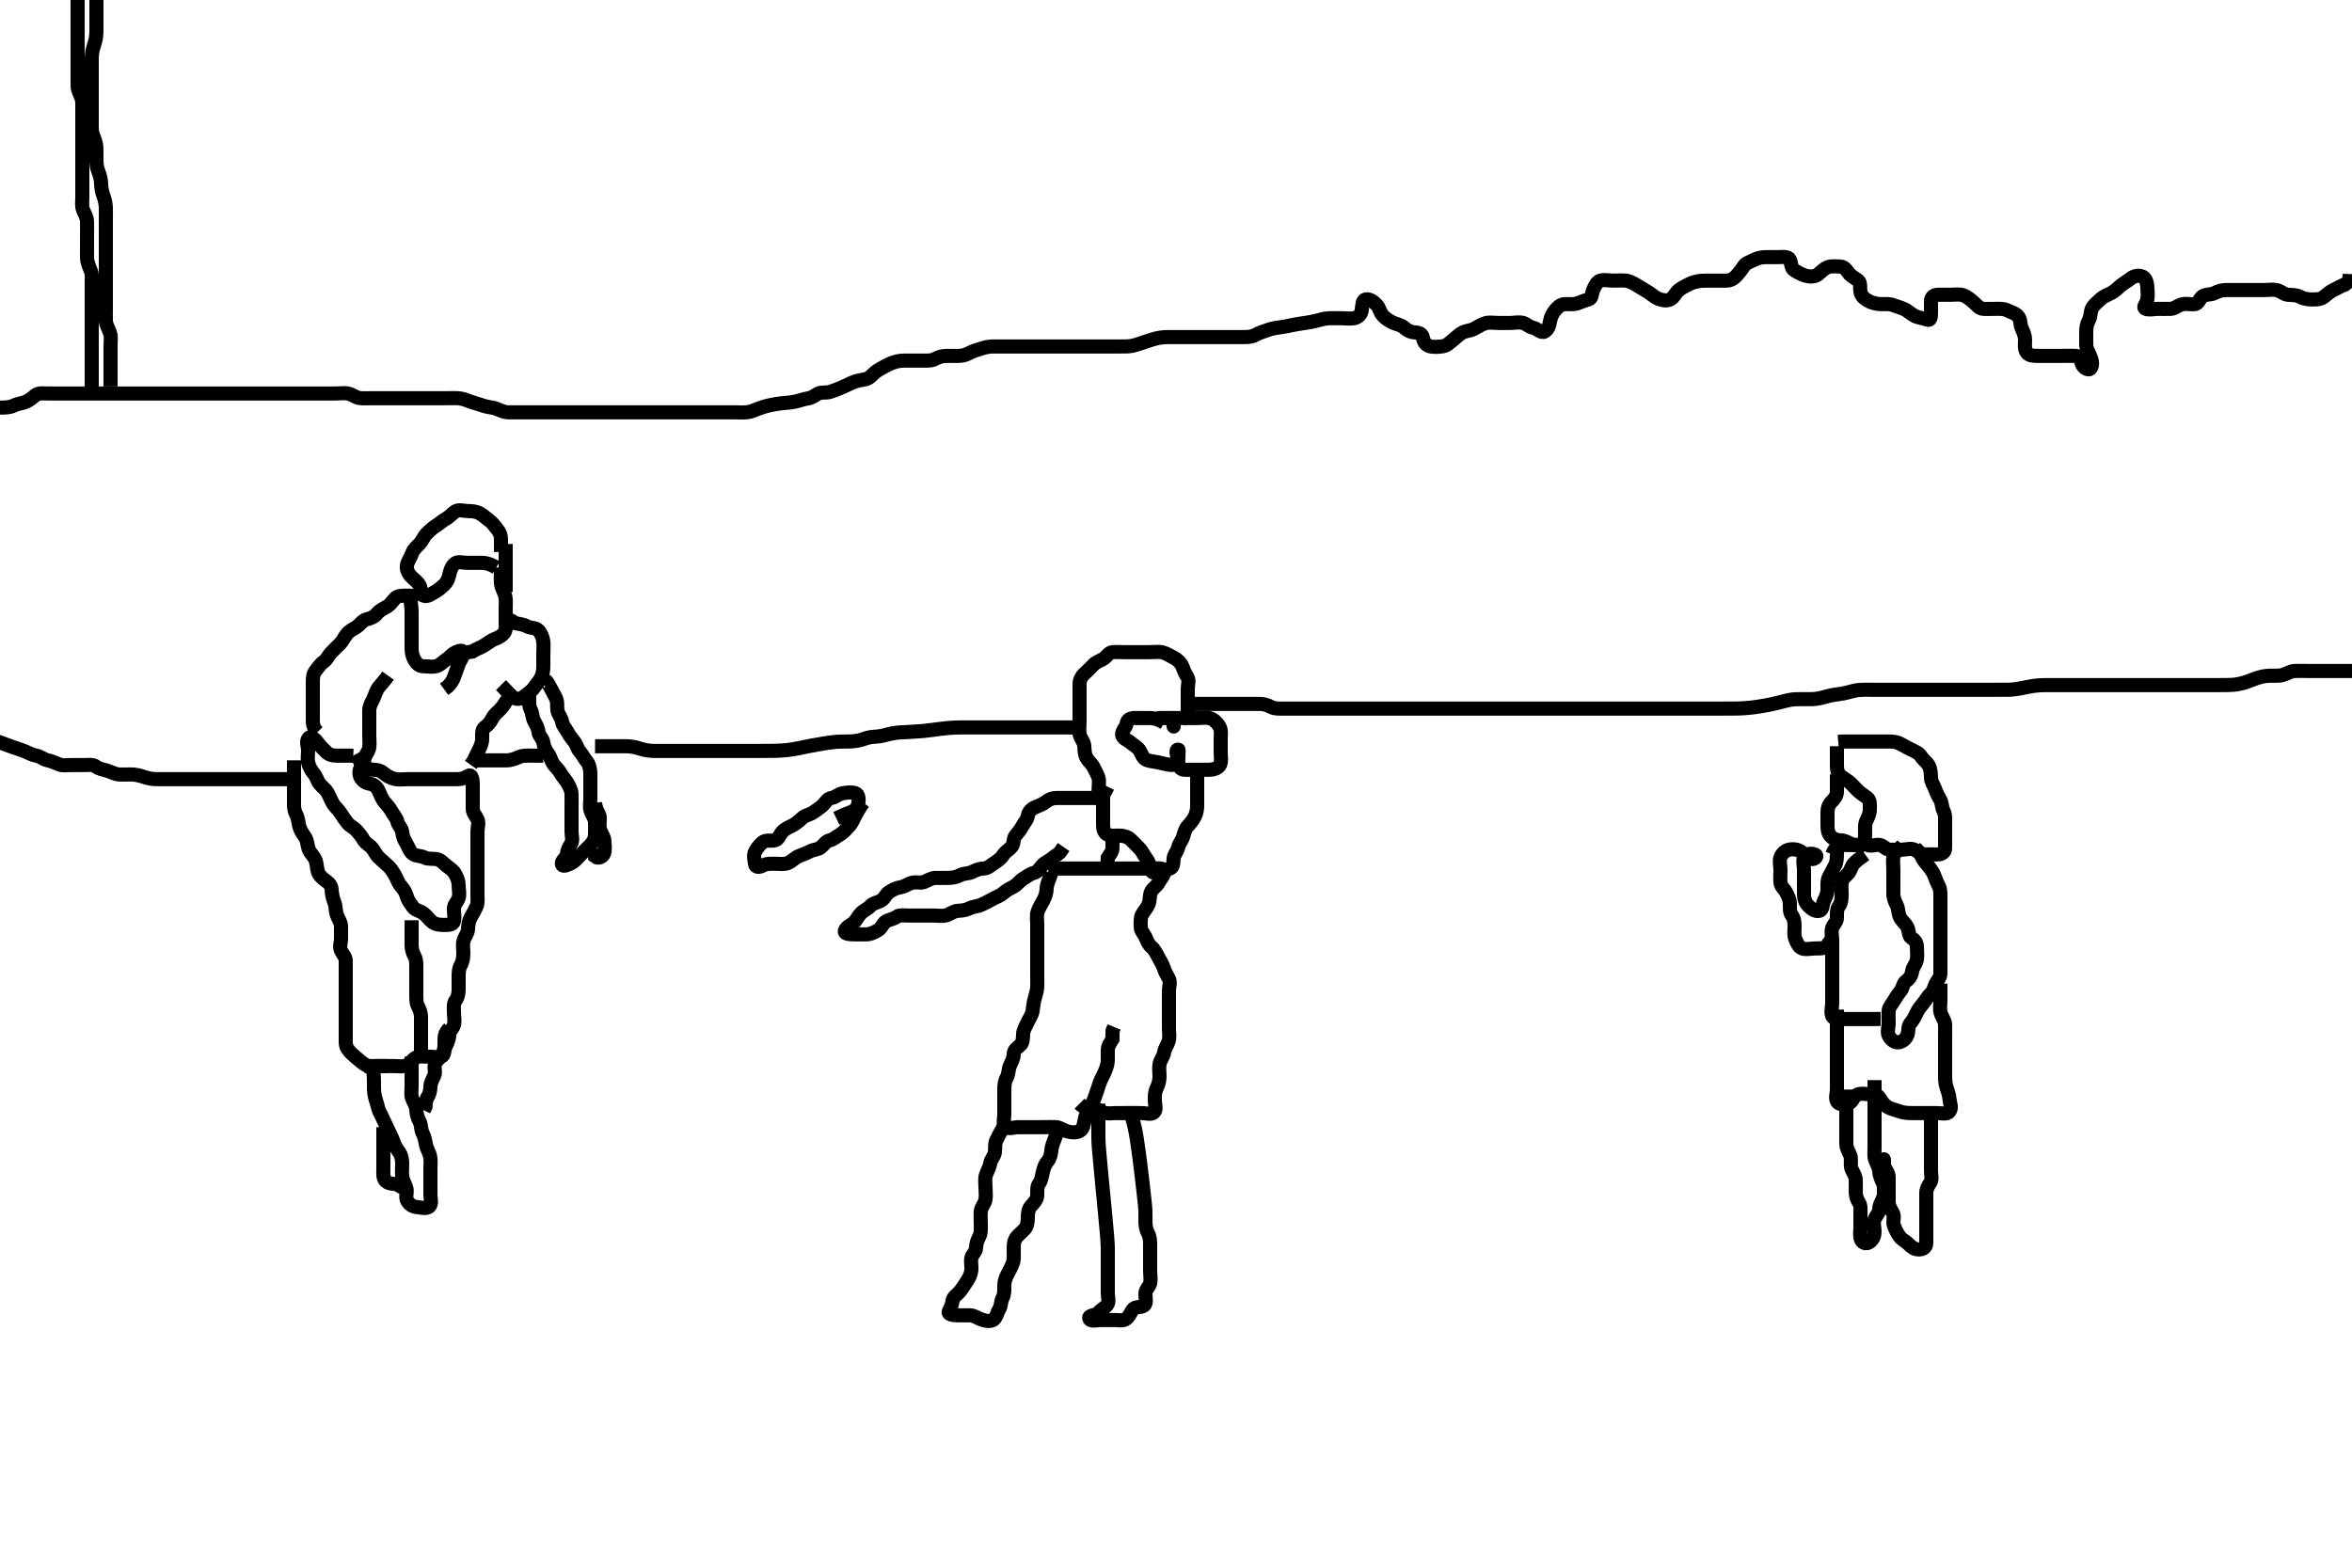 <svg width="500" height="333.333" xmlns="http://www.w3.org/2000/svg" xmlns:svg="http://www.w3.org/2000/svg" xmlns:xlink="http://www.w3.org/1999/xlink">
 <!-- Created with SVG-edit - http://svg-edit.googlecode.com/ -->
 <g display="inline" class="layer">
  <title>Layer 1</title>
  <path t="0,195,228,315,371,548,548,558,587,588,604,700,940,941,988,1011,1027,1291,1371,1388,1404,1427,1427,1451,1475,1488,1507,1554,1572,1588,1605,1627,1643,1667,1688,1731,1747,1763,1788,1804,1804,1827,1899,1921,1938,1963,1963,1972,1995,2011,2043,2067,2091,2091,2107,2121,2139,2163,2163,2179,2211,2227,2251,2304,2339,2372,2372,2388,2411,2421,2451,2476,2488,2531,2531,2579,2588,2588,2603,2621,2651,2671,2707,2723,2771,2795,2859,2988,3227,3251,3275,3347,3371,3420,3438,3475,3475,3491,3531,3547,3571,3587,3604,3635,3654,3655,3704,3723,3770,3811,3822,3837,3867,3888,3955,3987,3988,4347,4411,4435,4459,4483,4504,4521,4547,4547,4579,4619,4638,4667,4707,4763,4763,4788,4820,4870,4889,4904,4963,5027,5028,5028,5099,5121,5171,5187,5251,5251,5304,5321,5371,5427,5428,5451,5504,5555,5611,5691,5691,5715,5835,5867,6395,6499,6571,6668,6699,6721,6844,6899,6939,6971,6972,7035,7035,7053,7054,7115,7147,7196,7196,7251,7284,7323,7355,7355,7389,7404,7404,7421,7438,7459,7491,7515,7571,7603,7627,7660,7683,7704,7739,7771,7771,7795,7819,7915,7955,7955,7971,8003,8055,8071,8091,8091,8115,8155,8171,8203,8235,8254,8283,8304,8323,8396,8443,8684,8704,8788,8819,8838,8838,9212,9307,9428,9459,9459,9507,9555,9620,9638,9667,9715,9716,9738,9763" d="M77.5,226.667C79.3,226.667 80.2,226.667 81.1,226.667C81.911,226.667 82.821,226.667 83.675,226.667C84.615,226.667 85.543,226.852 86.3,226.581C87.201,226.259 87.575,225.266 88.5,224.833C89.24,224.487 90.2,224.667 91.1,224.667C92,224.667 92.937,224.917 93.796,224.662C94.558,224.435 94.368,223.317 94.721,222.567C95.086,221.791 95.487,220.967 95.5,220.067C95.513,219.187 96.275,218.73 96.496,217.962C96.743,217.101 96.5,216.167 96.5,215.267C96.5,214.367 96.341,213.369 96.853,212.719C97.337,212.105 97.5,211.267 97.5,210.367C97.5,209.467 97.5,208.567 97.5,207.667C97.5,206.867 97.535,205.954 97.925,205.267C98.389,204.451 98.5,203.567 98.5,202.667C98.5,201.867 98.316,200.94 98.536,200.067C98.753,199.204 99.457,198.47 99.5,197.567C99.543,196.668 99.62,195.887 100.075,195.067C100.508,194.284 100.942,193.555 101.333,192.667C101.623,192.009 101.5,191.067 101.5,190.167C101.5,189.267 101.5,188.367 101.5,187.467C101.5,186.567 101.5,185.667 101.5,184.867C101.5,183.967 101.5,183.067 101.5,182.167C101.5,181.267 101.5,180.367 101.5,179.467C101.5,178.566 101.5,177.781 101.5,176.841C101.5,175.833 101.903,174.974 101.464,174.103C101.112,173.404 100.501,172.865 100.5,171.967C100.499,171.067 100.5,170.167 100.5,169.267C100.5,168.367 100.5,167.467 100.5,166.567C100.5,165.667 100.236,164.563 99.584,164.951C98.848,165.388 98.2,165.667 97.3,165.667C96.4,165.667 95.5,165.667 94.7,165.667C93.8,165.667 92.9,165.667 92,165.667C91.1,165.667 90.2,165.667 89.3,165.667C88.4,165.667 87.5,165.667 86.7,165.667C85.8,165.667 84.881,165.832 84,165.646C83.153,165.467 82.257,165.011 81.621,164.445C81.021,163.911 80.3,163.667 79.4,163.667C78.5,163.667 77.824,163.093 76.936,163.128C76.408,163.149 76.218,164.593 76.667,165.333C77.135,166.105 77.791,166.531 78.7,166.668C79.508,166.789 80.135,167.375 80.5,168.167C80.917,169.071 81.181,169.899 81.784,170.583C82.311,171.18 82.859,171.819 83.216,172.467C83.692,173.33 84.318,173.899 84.5,174.766C84.667,175.559 85.401,176.028 85.501,176.868C85.618,177.84 85.895,178.515 86.301,179.183C86.838,180.064 87.118,181.13 87.785,181.581C88.546,182.096 89.454,181.909 90.2,182.314C90.961,182.727 91.911,182.533 92.8,182.671C93.732,182.816 94.225,183.556 95,184.146C95.734,184.705 96.356,185.066 96.784,185.867C97.241,186.723 97.498,187.367 97.5,188.267C97.502,189.167 97.768,190.109 97.496,190.962C97.234,191.783 96.505,192.277 96.5,193.167C96.495,194.067 96.698,194.989 96.499,195.865C96.316,196.67 95.299,196.679 94.333,196.667C93.5,196.656 92.609,196.586 91.911,196.056C91.235,195.543 90.777,194.778 90,194.188C89.262,193.627 88.261,193.564 87.785,192.865C87.275,192.116 86.743,191.51 86.5,190.646C86.233,189.7 85.849,189.114 85.204,188.367C84.628,187.698 84.4,186.876 84,186.167C83.505,185.288 83.053,184.613 82.475,184.092C81.837,183.518 81.182,182.92 80.584,182.383C79.946,181.809 79.672,181.041 79.143,180.371C78.558,179.63 77.726,179.397 77.279,178.567C76.929,177.919 76.363,177.225 75.784,176.583C75.199,175.933 74.366,175.628 73.857,174.962C73.339,174.285 72.845,173.619 72.447,172.962C71.969,172.172 71.192,171.545 70.785,170.867C70.344,170.131 70.065,169.272 69.584,168.468C69.139,167.724 68.452,167.306 67.925,166.641C67.429,166.015 67.333,165.24 66.784,164.583C66.267,163.964 65.753,163.129 65.536,162.267C65.316,161.393 65.5,160.467 65.5,159.567C65.5,158.667 64.996,157.657 65.585,156.952C66.062,156.382 67.044,157.177 67.6,157.988C68.035,158.623 68.723,159.27 69.416,159.951C69.981,160.507 70.7,160.667 71.6,160.667C72.5,160.667 73.3,160.667 74.2,160.667L75.1,160.703" id="svg_1" stroke-width="3" stroke="#000" fill="none"/>
  <path t="11053,11211,11238,11255,11255,11272,11291,11307,11323,11339,11339,11355,11371,11389,11405,11405,11421,11421,11439,11455,11471,11471,11488,11505,11505,11522,11523,11538,11555,11555,11572,11572,11588,11588,11619,11683,11683,11705,11721,11721,11738,11755,11771,11788,11805,11805,11822,11822,11838,11855,11871,11889,11904,11924,11939,11940,11956,11979,11996,11996,12005,12022,12038,12055,12073,12090,12104,12105,12148,12172,12172,12284,12476,12532,12532,12612,12621,12622,12740,12740,12772,12796,12796,12940" d="M62.5,161.667C62.5,163.467 62.5,164.303 62.5,165.151C62.5,166.014 62.5,167.031 62.5,167.967C62.5,168.867 62.5,169.767 62.5,170.667C62.5,171.467 62.498,172.286 62.925,173.067C63.376,173.889 63.403,174.783 63.585,175.552C63.817,176.528 64.301,177.183 64.796,177.91C65.378,178.767 65.329,179.704 65.585,180.467C65.854,181.265 66.637,181.969 66.979,182.667C67.378,183.48 67.303,184.398 67.572,185.303C67.794,186.05 68.453,186.736 69.333,187.333C70.009,187.791 70.462,188.375 70.499,189.184C70.544,190.166 70.802,191.143 71.075,191.841C71.439,192.772 71.326,193.705 71.585,194.467C71.887,195.355 72.482,196.066 72.5,196.967C72.518,197.866 72.5,198.767 72.5,199.552C72.5,200.492 72.065,201.295 72.536,202.22C72.928,202.988 73.499,203.468 73.5,204.367C73.501,205.267 73.5,206.188 73.5,207.151C73.5,207.841 73.5,208.91 73.5,209.767C73.5,210.667 73.5,211.467 73.5,212.367C73.5,213.267 73.5,214.167 73.5,215.067C73.5,215.967 73.5,216.867 73.5,217.767C73.5,218.552 73.5,219.492 73.5,220.5C73.5,221.256 73.389,222.236 73.857,222.967C74.37,223.767 75.067,224.302 75.7,224.865C76.463,225.544 77.002,225.996 77.833,226.5C78.434,226.864 79.615,226.667 80.5,226.667L81.3,226.667L82.2,226.667" id="svg_2" stroke-width="3" stroke="#000" fill="none"/>
  <path t="13932,14203,14203,14222,14238,14259,14271,14321,14338,14363,14388,14388,14405,14435,14455,14472,14489,14515,14538,14555,14572,14572,14588,14635,14635,14659,14692,14723,14737,14763,14788,14805,14805,14827,14851,14900,14900,14931,14954,14954,14972,15044,15123,15155,15179,15275,15276,15572,15611,15635,15659,15675,15740,15788,15788,15811,15859,15904,15921,15948,15971,16052,16091,16092,16180,16195,16268,16299,16356,16389,16405,16435,16475,16524,16524,16580,16764,16860,16871,16890,16890,16905,16931,16931,16972,17043,17044,17388,17398" d="M67.5,155.667C66.5,154.667 66.5,153.867 66.5,152.967C66.5,152.067 66.5,151.167 66.5,150.267C66.5,149.367 66.5,148.467 66.5,147.567C66.5,146.667 66.5,145.867 66.5,144.967C66.5,144.067 66.572,143.235 67.075,142.641C67.611,142.008 68.04,141.218 68.796,140.719C69.494,140.258 69.763,139.447 70.301,138.867C70.974,138.141 71.702,137.469 72.2,136.967C72.892,136.269 73.262,135.365 73.784,134.751C74.34,134.097 75.086,133.784 75.8,133.309C76.592,132.784 77.035,131.93 77.9,131.703C78.772,131.474 79.563,131.196 80.1,130.517C80.663,129.805 81.46,129.436 82.2,129.019C82.945,128.599 83.351,127.935 83.936,127.277C84.552,126.585 85.6,126.667 86.5,126.667C87.3,126.667 87.84,126.489 87.521,127.188C87.155,127.987 87.5,128.967 87.5,129.867C87.5,130.767 87.5,131.667 87.5,132.467C87.5,133.367 87.5,134.267 87.5,135.167C87.5,136.067 87.5,136.967 87.5,137.867C87.5,138.767 87.712,139.638 88.075,140.267C88.563,141.112 89.111,141.661 90,141.667C90.9,141.672 91.822,141.862 92.699,141.665C93.506,141.485 94.01,140.827 94.8,140.309C95.595,139.789 95.969,139.126 96.9,138.692C97.676,138.331 98.586,138.084 98.496,138.967C98.411,139.791 97.759,140.458 97.475,141.303C97.191,142.143 96.903,142.833 96.584,143.781C96.255,144.759 95.796,145.367 95.2,145.962L94.4,146.545" id="svg_3" stroke-width="3" stroke="#000" fill="none"/>
  <path t="18198,18271,18288,18332,18356,18404,18404,18427,18459,18484,18508,18532,18571,18571,18676,18692,18739,18772,18804,18844,18844,18860,19116,19171,19204,19255,19276" d="M82.5,143.667C81.621,144.888 81.009,145.477 80.525,146.103C79.948,146.848 79.763,147.704 79.416,148.467C79.027,149.321 78.518,150.066 78.5,150.967C78.482,151.866 78.5,152.767 78.5,153.667C78.5,154.467 78.5,155.367 78.5,156.267C78.5,157.167 78.616,158.075 78.496,158.967C78.384,159.788 77.669,160.436 77.511,161.267C77.33,162.215 76.784,162.58 76.501,161.865L76.443,160.967L76,160.167" id="svg_4" stroke-width="3" stroke="#000" fill="none"/>
  <path t="20533,20687,20721,20737,20738,20754,20779,20820,20820,20843,20860,20883,20905,20921,20964,20964,20989,21012,21060,21132" d="M108.5,147.667C107.447,149.367 106.984,150.172 106.3,150.867C105.804,151.37 104.995,152.001 104.584,152.867C104.225,153.624 103.698,154.148 103.021,154.667C102.389,155.15 102.502,156.167 102.5,157.067C102.498,157.967 102.133,158.815 101.784,159.467C101.331,160.314 101,161.167 100.553,161.962L100.075,162.641" id="svg_5" stroke-width="3" stroke="#000" fill="none"/>
  <path t="21925,22252,22532,22532,22564,22588,22611,22621,22700,22747,22772,22836,22908,23012,23068,23140,23140,23163,23212,23268,23324,23444,23492,23492,23556,23588,23605,23692,23731,23812,23878,23879,23892" d="M106.5,145.667C108,147.167 108.608,147.998 109.3,148.381C110.124,148.839 110.927,148.5 111.584,147.951C112.203,147.434 112.979,147.005 113.475,146.277C113.928,145.612 114.494,145.039 114.925,144.267C115.382,143.448 115.5,142.567 115.5,141.667C115.5,140.867 115.5,139.967 115.5,139.067C115.5,138.167 115.616,137.258 115.496,136.367C115.384,135.545 115.068,134.686 114.447,134.024C113.88,133.419 112.8,133.609 112,133.167C111.2,132.724 110.3,132.665 109.5,132.5L108.8,132.019L108,131.688" id="svg_6" stroke-width="3" stroke="#000" fill="none"/>
  <path t="24622,24715,24740,24779,24796,24828,24876,24907,24931,24947,24979,24980,24988,25005,25021,25039,25071,25099,25172,25172,25300,25322,25339,25355,25396,25500,25500,25636,25659,25659,25675,25691,25722,25740,25740,25755,25755,25795,25822,25839,25839,25855,25884,25908,25931,25996,26028,26044,26059,26105,26122,26139,26140,26180,26204,26228,26244,26268,26292,26316,26339,26371,26388,26420,26459,26460,26492" d="M105.5,120.667C103.8,119.671 102.9,119.667 102,119.667C101.1,119.667 100.2,119.667 99.3,119.667C98.4,119.667 97.296,119.283 96.621,119.888C96.004,120.443 95.705,121.32 95.521,122.167C95.332,123.036 95.021,123.779 94.447,124.314C93.762,124.954 93.168,125.48 92.4,125.888C91.75,126.233 90.818,127.016 90.021,126.646C89.313,126.317 89.611,125.097 89.143,124.367C88.63,123.567 87.865,123.1 87.301,122.467C86.622,121.704 86.339,120.843 86.536,120.067C86.754,119.204 87.349,118.445 87.667,117.5C87.89,116.835 88.645,116.184 89.215,115.584C89.771,114.998 90.108,114.064 90.7,113.467C91.297,112.864 92.006,112.197 92.796,111.719C93.452,111.322 94.051,110.727 94.8,110.314C95.639,109.852 96.107,109.184 96.785,108.752C97.56,108.259 98.6,108.667 99.5,108.667C100.3,108.667 101.201,108.721 102,109.167C102.797,109.611 103.376,110.205 104.021,110.667C104.714,111.163 105.173,111.894 105.721,112.545C106.279,113.208 106.5,113.867 106.5,114.767L106.5,115.667L106.5,116.467L106.5,117.367" id="svg_7" stroke-width="3" stroke="#000" fill="none"/>
  <path t="26910,27036,27084,27123,27156,27156,27196,27211,27211,27244,27276,27292,27324,27364,27420,27439,27476,27492,27538,27538,27556,27556,27612,27660,27692,27805,27828" d="M106.5,120.667C106.5,122.467 106.401,123.375 106.521,124.188C106.666,125.175 107.195,125.806 107.415,126.781C107.61,127.649 107.5,128.467 107.5,129.367C107.5,130.267 107.5,131.167 107.5,132.067C107.5,132.967 107.666,133.969 107.147,134.614C106.656,135.225 105.935,135.599 105.016,135.952C104.303,136.226 103.579,136.852 102.805,137.309C102.046,137.757 101.2,138.019 100.4,138.545L99.5,138.667L98.667,138.833" id="svg_8" stroke-width="3" stroke="#000" fill="none"/>
  <path t="28533,28716,28764,28796,28836,28908,28955,28972" d="M107.5,118.667C107.5,120.467 107.5,121.367 107.5,122.267C107.5,123.167 107.5,124.067 107.5,124.967L107.5,125.867" id="svg_9" stroke-width="3" stroke="#000" fill="none"/>
  <path t="33167,33341,33341,33372,33412,33455" d="M107.5,115.667C107.5,116.667 107.5,117.467 107.5,118.367L107.5,119.267L107.5,120.231" id="svg_10" stroke-width="3" stroke="#000" fill="none"/>
  <path t="40869,40996,41022,41039,41060,41085,41085,41093,41122,41139,41156,41173,41173,41189,41222,41239,41239,41256,41271,41289,41305,41324,41372,41373,41414,41414,41468,41524,41524,41540,41596,41612,41676,41708,41748,41748,41756,41796,41876,41900,41980,41996,41996,42029,42072,42148,42148,42189,43685,43685,43853,43884,43884,44094,44116,44164,44261,44292,44293,44306,44477,44525,44589,44589,44612,44781,44797,44860,44905,44965,44997,45045,45045,45092,45149,45180,45213,45252,45284,45324,45357,45396,45422,45439,45460,45509,45532,45532,45557,45612,45612,45628,45709,45724,45740,45813,45813,45885,45933,45955,45972" d="M115.5,144.667C116.216,144.469 116.532,145.378 116.925,146.067C117.391,146.881 117.801,147.718 118.147,148.367C118.601,149.216 118.358,150.18 118.511,151.067C118.654,151.9 119.387,152.657 119.499,153.467C119.614,154.304 120.245,154.874 120.667,155.667C121.007,156.307 121.574,157.077 122.075,157.692C122.579,158.312 122.694,159.154 123.216,159.751C123.888,160.519 124.164,161.219 124.796,161.971C125.256,162.52 125.482,163.492 125.5,164.5C125.513,165.256 125.5,166.167 125.5,167.067C125.5,167.967 125.5,168.867 125.5,169.767C125.5,170.667 125.304,171.501 125.557,172.367C125.814,173.244 126.471,173.965 126.5,174.867C126.529,175.766 126.525,176.667 126.5,177.467C126.471,178.368 126.073,179.075 125.4,179.767C124.808,180.375 124.1,181.067 123.5,181.667C122.9,182.267 122.283,183.093 121.5,183.5C120.849,183.838 119.72,184.372 119.501,183.864C119.139,183.023 120.416,182.512 120.5,181.667C120.579,180.871 120.871,180.238 121.379,179.445C121.857,178.698 121.5,177.667 121.5,176.867C121.5,175.967 121.5,175.067 121.5,174.167C121.5,173.267 121.5,172.367 121.5,171.467C121.5,170.567 121.525,169.666 121.5,168.867C121.471,167.965 121.017,167.157 120.553,166.371C120.162,165.711 119.56,165.116 119.147,164.367C118.686,163.528 118.017,163.059 117.585,162.381C117.092,161.608 117.009,160.856 116.525,160.231C115.948,159.485 115.623,158.675 115.501,157.867C115.365,156.958 114.566,156.453 114.501,155.78C114.413,154.856 114.009,154.143 113.585,153.381C113.139,152.578 113.199,151.616 112.853,150.967C112.399,150.117 112.5,149.167 112.5,148.267L112.496,147.371" id="svg_12" stroke-width="3" stroke="#000" fill="none"/>
  <path t="47174,47317,47340,47364,47365,47412,47412,47439,47500,47565,47604,47733,47733,47916,47956,48005,48053,48076" d="M126.5,170.667C126.667,172.5 127.439,172.883 127.5,173.833C127.542,174.491 127.314,175.533 127.557,176.362C127.815,177.244 128.471,177.965 128.5,178.867C128.529,179.766 128.682,180.708 128.415,181.467C128.147,182.228 127.111,182.62 126.521,182.146L126.5,181.267L126.5,180.367" id="svg_13" stroke-width="3" stroke="#000" fill="none"/>
  <path t="50487,50645,50674,50691,50706,50723,50750,50766,50789,50790,50808,50837,50838,50857,50877,50894,50925,50925,50950,50974,50990,51022,51045,51046,51091,51110,51141,51165,51205,51238,51256,51278,51278" d="M87.5,195.667C87.5,196.468 87.5,197.367 87.5,198.267C87.5,199.167 87.499,200.067 87.5,200.967C87.501,201.867 87.794,202.721 88.147,203.367C88.572,204.143 88.5,205.151 88.5,206.014C88.5,206.91 88.5,207.867 88.5,208.767C88.5,209.667 88.5,210.467 88.5,211.367C88.5,212.267 88.447,213.201 88.853,213.967C89.301,214.813 89.499,215.467 89.5,216.367C89.501,217.267 89.5,218.167 89.5,219.067C89.5,219.967 89.5,220.867 89.5,221.767L89.5,222.667L89.5,223.467" id="svg_14" stroke-width="3" stroke="#000" fill="none"/>
  <path t="52046,52158,52174,52197,52197,52213,52229,52245,52256,52257,52275,52289,52308,52323,52340,52341,52356,52389,52407,52425,52446,52446,52485,52485,52506,52523,52549,52574,52574,52590,52607,52623,52640,52661,53606,53701,53814,53846,53974,53974,54014,54061,54085,54133,54181,54181,54230,54230,54245,54269,54293,54307,54323,54340,54340,54365,54365,54374,54374,54390,54407,54437,54477,54477,54542,54591,54591,54606,54606,54623,54623,54640,54657,54673,54690,54718,54718,54742" d="M87.5,224.667C87.5,226.467 87.5,227.303 87.5,228.151C87.5,229.014 87.5,230.031 87.5,230.967C87.5,231.867 87.326,232.705 87.585,233.467C87.887,234.355 88.481,235.066 88.5,235.967C88.519,236.866 88.801,237.718 89.147,238.367C89.601,239.216 89.447,240.201 89.853,240.967C90.301,241.813 90.409,242.679 90.557,243.424C90.742,244.349 91.281,244.982 91.464,246.031C91.608,246.855 91.5,247.767 91.5,248.667C91.5,249.467 91.5,250.367 91.5,251.267C91.5,252.167 91.5,253.067 91.5,253.967C91.5,254.867 91.892,256.046 91.215,256.581C90.572,257.09 89.497,256.731 88.7,256.667C87.657,256.583 86.992,256.058 86.557,255.309C86.133,254.579 86.593,253.551 86.415,252.781C86.189,251.808 85.665,251.176 85.521,250.188C85.388,249.276 85.5,248.367 85.5,247.467C85.5,246.567 85.337,245.664 84.889,245.031C84.404,244.343 83.95,243.693 83.621,242.688C83.358,241.885 82.887,241.085 82.525,240.267C82.178,239.482 81.738,238.64 81.447,237.967C81.085,237.125 80.569,236.354 80.416,235.696C80.173,234.655 79.877,233.93 79.667,233C79.463,232.097 79.5,231.167 79.5,230.267C79.5,229.367 79.499,228.467 79.279,227.567L78.853,226.967L78.511,226.067" id="svg_15" stroke-width="3" stroke="#000" fill="none"/>
  <path t="55575,55702,55702,55734,55766,55766,55791,55807,55824,55873,55891,55935,55958,55958,55998,56021,56053,56118,56118,56140,56157,56173" d="M95.5,218.667C94.5,219.667 94.502,220.467 94.5,221.303C94.498,222.319 94.544,223.054 94.147,223.91C93.724,224.822 92.992,225.275 92.557,226.024C92.133,226.754 92.683,227.821 92.333,228.667C92.009,229.451 91.513,230.167 91.5,231.067C91.487,231.967 91.279,232.767 90.784,233.467L90.504,234.367L90.464,235.267L90.075,236.067" id="svg_16" stroke-width="3" stroke="#000" fill="none"/>
  <path t="57760,57870,57890,57918,57940,57998,58013,58086,58150,58150,58310,58358,58422,58441,58469,58550,58550,58638" d="M81.5,239.667C81.5,241.467 81.5,242.367 81.5,243.267C81.5,244.067 81.5,244.967 81.5,245.867C81.5,246.767 81.5,247.667 81.5,248.467C81.5,249.367 81.353,250.39 81.936,251.056C82.546,251.754 83.6,251.667 84.5,251.833L85.2,252.314L86,252.646" id="svg_17" stroke-width="3" stroke="#000" fill="none"/>
  <path t="61951,62101,62133,62133,62149,62165,62197,62198,62222,62240,62261,62277,62301,62324,62340,62357,62373,62391,62407,62424,62424,62461,62461,62485,62507,62507,62549,62582,62630,62645,62806,62823,62840,62878,62878,62901,62934,62990,63037,63037,63057,63073,63090,63106,63141,63141,63165,63181,63197,63198,63213,63240,63257,63257,63273,63293,63317,63349,63358,63382,63438,63462,63462,63485,63638,63718,63798,63830,63846,63846,63857,63857,63874,63891,63891,63891,63891" d="M183.5,170.667C182.621,171.888 182.21,172.724 181.853,173.367C181.378,174.22 181.073,175.075 180.5,175.667C179.909,176.276 179.267,177.063 178.5,177.5C177.72,177.944 177.199,178.488 176.4,178.667C175.557,178.855 175.156,179.624 174.5,180.167C173.897,180.665 172.965,180.614 172.2,181.019C171.354,181.468 170.595,181.7 169.847,182.024C168.956,182.41 168.352,183.129 167.5,183.5C166.751,183.826 165.8,183.667 164.9,183.667C164,183.667 163.053,183.573 162.2,184.019C161.448,184.413 160.584,184.512 160.5,183.667C160.421,182.871 160.089,181.844 160.557,181.024C161.021,180.211 161.548,179.549 162.111,179.103C162.88,178.493 163.928,178.884 164.796,178.662C165.513,178.478 165.759,177.443 166.301,176.867C166.969,176.157 167.847,175.83 168.6,175.445C169.363,175.055 169.936,174.425 170.667,173.833C171.364,173.269 172.19,173.243 172.979,172.667C173.619,172.199 174.339,171.786 174.979,171.146C175.619,170.506 175.868,169.817 176.8,169.662C177.618,169.526 178.267,168.821 179.1,168.677C179.987,168.525 180.953,168.357 181.889,168.677C182.572,168.911 182.592,169.997 182.464,170.841C182.318,171.802 181.705,172.396 180.792,172.728C180.005,173.014 179.137,173.376 178.479,173.688L177.801,174.018" id="svg_18" stroke-width="3" stroke="#000" fill="none"/>
  <path t="77383,77526,77559,77582,77582,77614,77638,77727,77749,77749,77765,77799,77862,77894,77894,77918,77934,77959,77959,77991,78030,78086,78087,78108,78134,78150,78174,78191,78214,78226,78270,78271,78294,78327,78366,78391,78409,78424,78441,78441,78458,78474,78510,78558,78574,78598,78598,78614,78630,78654,78678,78702,78702,78750,78758,78782,78806,78858,78875,78875,78891,78907,78907,78950,78959,79006,79071,79094,79111,79174,79190,79230,79245,79292,79359,79719,79774,79798,79822,79878,79878,79911,79958,79991,80022,80063,80135,80135,80207,80224,80240,80294,80310,80350,80374,80390,80447,80474,80491,80507,80507,80542,80574,80592,80607,80631,80641,80641,80662,80678,80678,80694,80694,80707,80742,80758,80775,80775,80814,80838,80858,80858,80874,80891,80907,80924,80924,80940,80940,80957,80974,80998,81007,81007,81024,81041,81090" d="M233.5,169.667C231.8,169.667 230.864,169.667 230.016,169.667C229.153,169.667 228.136,169.667 227.3,169.667C226.4,169.667 225.5,169.667 224.7,169.667C223.8,169.667 223.062,169.912 222.333,170.5C221.635,171.064 220.904,171.25 220,171.667C219.208,172.032 218.623,172.659 218.501,173.467C218.365,174.375 217.715,174.93 217.333,175.667C216.943,176.421 216.345,177.1 215.853,177.719C215.338,178.367 215.618,179.503 214.979,180.146C214.341,180.788 213.645,181.163 213.215,181.867C212.802,182.542 211.98,183.114 211.204,183.614C210.506,184.064 209.979,184.654 209.1,184.667C208.2,184.68 207.362,185.053 206.7,185.383C205.857,185.803 204.88,185.665 204.1,186.092C203.277,186.542 202.4,186.667 201.5,186.667C200.7,186.667 199.8,186.656 198.9,186.667C198,186.677 197.291,187.194 196.4,187.545C195.739,187.806 194.774,187.483 193.9,187.703C193.037,187.92 192.295,188.542 191.4,188.667C190.494,188.793 189.85,189.152 189,189.688C188.248,190.161 188.106,191.093 187.2,191.552C186.392,191.962 185.564,192.029 185,192.667C184.484,193.25 183.661,193.547 183.021,194.188C182.381,194.828 182.083,195.651 181.5,196.167C180.862,196.73 179.94,197.002 179.622,197.888C179.365,198.602 180.7,198.667 181.6,198.667C182.5,198.667 183.3,198.685 184.2,198.667C185.101,198.649 185.896,198.234 186.699,197.751C187.443,197.303 187.677,196.33 188.301,195.952C189.107,195.465 189.901,195.466 190.584,194.951C191.199,194.486 192.2,194.667 193.1,194.667C194,194.667 194.9,194.667 195.8,194.667C196.7,194.667 197.6,194.667 198.5,194.667C199.3,194.667 200.226,194.85 201.1,194.631C201.963,194.414 202.697,193.709 203.6,193.667C204.499,193.624 205.278,193.539 206.021,193.167C206.959,192.696 207.723,192.777 208.615,192.383C209.355,192.056 210.2,191.614 211,191.167C211.8,190.719 212.624,190.474 213.2,189.962C213.932,189.312 214.756,188.887 215.5,188.5C216.283,188.093 216.742,187.282 217.6,186.788C218.337,186.364 218.949,185.817 219.685,185.641C220.623,185.418 220.961,184.711 221.553,184.024C222.12,183.365 222.98,183.125 223.7,182.468C224.285,181.935 225.215,181.583 225.584,180.865L226.111,180.103" id="svg_21" stroke-width="3" stroke="#000" fill="none"/>
  <path t="81815,81855,81919,81942,81958,81991,81991,82008,82031,82042,82070,82095,82095,82110,82127,82141,82158,82174,82174,82198,82207,82208,82230,82240,82259,82274,82293,82308,82308,82343,82343,82359,82359,82391,82424,82454,82454,82478,82502,82559,82574,82598,82598,82622,82641,82658,82674,82691,82708,82708,82725,82743,82758,82774,82798,82798,82807,82903,82942,83063,83087,83151,83214,83230,83254,83274,83302,83302,83324,83350,83374,83392,83408,83425,83462,83478,83478,83703,83724,83724,83741,83758,83758,83774,83774,83791,83791,83808,83808,83841,83858,83858,83874,83874,83891,83891,83909,83909,83926,83926,83926,83943,83959,83959,83975,84006,84030,84058,84074" d="M223.5,185.667C222.925,187.267 222.519,188.066 222.5,188.967C222.481,189.866 222.189,190.711 221.784,191.467C221.379,192.223 220.882,192.977 220.585,193.867C220.299,194.724 220.5,195.667 220.5,196.467C220.5,197.367 220.5,198.267 220.5,199.167C220.5,200.077 220.5,200.988 220.5,201.667C220.5,202.781 220.5,203.667 220.5,204.467C220.5,205.367 220.5,206.267 220.5,207.167C220.5,208.067 220.548,208.968 220.499,209.869C220.456,210.641 220.213,211.434 220,212.167C219.662,213.332 219.659,214.14 219.489,215.067C219.337,215.898 218.738,216.693 218.447,217.367C218.085,218.208 217.529,218.965 217.5,219.867C217.471,220.766 217.445,221.777 216.889,222.231C216.136,222.845 215.511,223.277 215.5,224.167C215.489,225.067 215.047,225.774 214.667,226.667C214.346,227.418 214.454,228.373 214,229.167C213.596,229.873 213.5,230.767 213.5,231.667C213.5,232.467 213.5,233.367 213.5,234.267C213.5,235.167 213.5,236.067 213.5,236.967C213.5,237.867 213.105,239.05 213.785,239.581C214.509,240.147 215.6,239.667 216.5,239.667C217.3,239.667 218.2,239.667 219.1,239.667C220,239.667 220.9,239.667 221.8,239.667C222.7,239.667 223.601,239.619 224.5,239.667C225.303,239.709 225.972,240.296 226.821,240.545C227.647,240.787 228.695,240.904 229.5,240.5C230.283,240.107 230.414,239.004 230.553,238.262C230.74,237.259 231.067,236.475 231.6,235.688C232.03,235.053 232.418,234.239 232.721,233.345C232.957,232.651 233.339,231.678 233.553,230.914C233.81,229.995 234.212,229.266 234.6,228.467C234.987,227.67 235.379,226.673 235.464,225.877C235.541,225.155 235.467,224.166 235.501,223.184C235.53,222.375 236.075,221.652 236.495,220.962L236.5,220.067L236.521,219.167L236.853,218.367" id="svg_22" stroke-width="3" stroke="#000" fill="none"/>
  <path t="84680,84830,84831,84841,84858,84919,84942,84966,84982,84982,85030,85058,85078,85078,85111,85166,85191,85342,85367,85392,85392,85409,85425,85425,85441,85460,85476,85476,85491,85507,85526,85542,85558,85575,85575,85591,85608,85647,85663,85686,85686,85708,85726,85775,85814,85854,85878,85927,85927,85950,85950,85959,85975,86022,86023,86041,86058,86078,86078,86119,86142,86143,86174,86206,86350,86374,86406,86441,86458,86486,86486,86508,86508,86526,86543,86574,86574,86607,86663,86710,86710,86975,86998,87014,87030,87055,87074,87102,87124,87124,87142,87166,87230,87254,87274,87327,87342,87366,87367,87398,87430,87479,87502,87534,87559,87624,87671,87671,88056,88074" d="M229.5,234.667C230.5,235.667 231.3,235.649 232.2,235.667C233.101,235.685 233.81,236.285 234.7,236.581C235.558,236.867 236.5,236.667 237.3,236.667C238.2,236.667 239.021,236.667 239.984,236.667C240.847,236.667 241.743,236.667 242.7,236.667C243.6,236.667 244.732,237.101 245.333,236.5C245.934,235.899 245.498,234.867 245.5,234.031C245.502,233.014 245.455,232.276 245.925,231.303C246.301,230.524 246.5,229.667 246.5,228.867C246.5,227.967 246.335,227.047 246.521,226.167C246.7,225.319 247.402,224.57 247.5,223.667C247.576,222.968 248.186,222.244 248.443,221.367C248.696,220.501 248.5,219.567 248.5,218.667C248.5,217.867 248.5,216.967 248.5,216.067C248.5,215.167 248.5,214.267 248.5,213.367C248.5,212.465 248.5,211.5 248.5,210.667C248.5,209.688 248.915,208.847 248.443,208.024C248.049,207.336 247.668,206.63 247.415,205.867C247.158,205.095 246.625,204.221 246.216,203.467C245.864,202.817 245.443,201.909 244.795,201.367C244.118,200.801 243.886,200.08 243.479,199.188C243.156,198.48 242.502,197.962 242.5,197.067C242.498,196.167 242.388,195.213 242.785,194.465C243.187,193.709 243.851,193.039 244.143,192.319C244.543,191.331 244.311,190.397 244.721,189.567C245.063,188.876 246,188.332 246.379,187.567C246.798,186.72 247.65,186.004 247.458,185.188C247.284,184.443 246,184.667 245.1,184.667C244.2,184.667 243.3,184.667 242.4,184.667C241.5,184.667 240.7,184.667 239.8,184.667C238.9,184.667 238,184.667 237.1,184.667C236.2,184.667 235.3,184.667 234.4,184.667C233.5,184.667 232.7,184.667 231.8,184.667C230.9,184.667 230,184.667 229.1,184.667C228.2,184.667 227.3,184.667 226.4,184.667C225.5,184.667 224.7,184.667 223.8,184.667L222.857,184.609" id="svg_23" stroke-width="3" stroke="#000" fill="none"/>
  <path t="89568,89708,89743,89791,89822,89855,89902,89950,89998,90022,90041,90057,90074,90094,90094,90118,90134,90159,90175,90192,90215,90215,90255,90287,90308,90324,90342,90374,90391,90409,90441,90486,90486,90535,90559,90575,90575,90623,90663,90686,90686,90710,90711,90727,90774,90798,90822,90879,90879,90910,90951,90951,90967,90998,91038,91038,91058,91102,91124,91150,91174,91206,91230,91230,91259,91343,91374,91503,91534,91550,91630,91631" d="M233.5,169.667C233.5,167.077 233.789,166.115 233.489,165.277C233.226,164.541 232.899,163.952 232.464,163.103C232.108,162.406 231.394,161.878 231,161.167C230.509,160.281 230.582,159.463 230.5,158.567C230.416,157.655 229.7,157.014 229.521,156.167C229.335,155.286 229.5,154.367 229.5,153.467C229.5,152.567 229.5,151.667 229.5,150.867C229.5,149.967 229.5,149.067 229.5,148.167C229.5,147.267 229.5,146.367 229.5,145.467C229.5,144.567 229.886,143.875 230.452,143.309C231.081,142.68 231.741,142.157 232.331,141.468C232.883,140.822 233.706,140.578 234.479,140.146C235.211,139.737 235.654,138.75 236.5,138.667C237.253,138.592 238.153,138.667 239.016,138.667C239.979,138.667 240.9,138.667 241.8,138.667C242.7,138.667 243.6,138.667 244.385,138.667C245.325,138.667 246.356,138.517 247.089,138.703C247.961,138.923 248.756,139.447 249.5,139.833C250.283,140.24 251.01,140.848 251.378,141.767C251.717,142.609 251.918,143.221 252.378,143.888C252.883,144.618 252.5,145.667 252.5,146.467C252.5,147.367 252.5,148.267 252.5,149.167C252.5,150.067 252.5,150.967 252.501,151.867L252.721,152.766L253.204,153.309" id="svg_24" stroke-width="3" stroke="#000" fill="none"/>
  <path t="92065,92167,92192,92208,92318,92359,92391,92415,92442,92487,92591,92592,92608,92624,92647,92703,92830,92895,92919,92919,92942,92959,92959,92975,92975,92975,93007,93007,93192,93239,93295,93341,93471,93492,93508,93525,93671,93694,93735,93767,93798,93814,93841,93842,93892,93908,93934,94007,94025,94079,94079,94108,94142,94159,94175,94231,94242,94287,94287,94343,94367,94376,94376,94392,94441,94441,94478,94510,94711,94727,94759,94759,94830,94872" d="M247.5,153.667C245.8,152.671 244.9,152.667 244,152.667C243.1,152.667 242.2,152.667 241.3,152.667C240.4,152.667 239.635,152.958 239.499,153.867C239.377,154.675 238.539,155.308 238.542,156.167C238.545,157.022 239.732,157.348 240.416,157.951C241.014,158.477 241.863,158.835 242.333,159.667C242.695,160.305 242.951,161.292 243.814,161.614C244.521,161.878 245.552,161.95 246.176,162.092C247.142,162.312 248.23,162.592 248.938,162.646C249.887,162.719 250.49,162.146 250.5,161.267C250.511,160.367 250.594,159.376 250.5,159.376C249.609,159.376 250.498,161.167 250.5,162.067C250.502,162.962 250.935,163.649 251.8,163.667C252.7,163.685 253.6,163.667 254.5,163.667C255.3,163.667 256.2,163.677 257.1,163.667C258,163.656 259.069,163.331 259.379,162.567C259.719,161.725 259.5,160.867 259.5,159.967C259.5,159.067 259.5,158.167 259.5,157.267C259.5,156.367 259.689,155.397 259.279,154.567C258.937,153.876 258.196,153.099 257.4,152.788C256.554,152.458 255.7,152.667 254.743,152.667C253.847,152.667 252.984,152.667 252.136,152.667C251.2,152.667 250.3,152.667 249.4,152.667C248.5,152.667 247.7,152.667 246.8,152.667L245.9,152.667" id="svg_25" stroke-width="3" stroke="#000" fill="none"/>
  <polyline timestamps="95384,95458,95458" startTime="1502016193212" id="svg_26" points="248.5,152.667 249.5,153.667 249.5,154.467 " stroke-linecap="round" stroke-width="3" stroke="#000" fill="none"/>
  <path t="95872,95950,95991,96022,96022,96041,96058,96075,96075,96092,96092,96175,96190,96190,96223,96241,96258,96342,96359,96383,96441,96441,96495,96648,96679,96693,96822,96870,96871,96902,96941,96941,96958,96991,97009,97009,97039,97039,97058,97102,97103,97125,97141,97158,97351,97383,97398,97398,97415,97446,97504,97526,97543,97544,97559,97559,97575,97615" d="M254.5,164.667C254.5,166.467 254.5,167.303 254.5,168.151C254.5,169.014 254.5,170.031 254.5,170.967C254.5,171.767 254.475,172.577 254.064,173.492C253.744,174.205 253.099,175.03 252.5,175.667C251.935,176.266 251.76,177.106 251.495,177.962C251.259,178.725 250.668,179.297 250.479,180.167C250.295,181.013 249.562,181.759 249.501,182.467C249.424,183.363 249.496,184.455 248.699,184.665C247.883,184.88 247.346,185.583 246.5,185.667C245.704,185.745 244.644,185.614 244.5,184.667C244.38,183.876 244.255,183.229 243.667,182.5C243.103,181.801 242.892,181.064 242.2,180.367C241.702,179.865 241.025,179.14 240.3,178.468C239.72,177.93 238.8,177.669 237.9,177.667C237,177.664 236.004,177.85 235.301,177.381C234.506,176.851 234.502,175.967 234.5,175.067C234.498,174.167 234.5,173.267 234.5,172.362C234.5,171.345 234.5,170.667 234.5,169.688L234.585,168.868L235.075,168.067L235.464,167.267" id="svg_27" stroke-width="3" stroke="#000" fill="none"/>
  <path t="100377,100447,100495,100543,100559,100591,100609,100776" d="M236.5,176.667C236.5,178.467 236.511,179.367 236.5,180.267C236.49,181.146 235.925,181.692 235.505,182.371L235.443,183.309" id="svg_28" stroke-width="3" stroke="#000" fill="none"/>
  <path t="110033,110185,110192,110211,110211,110226,110226,110243,110259,110259,110295,110295,110311,110311,110325,110342,110358,110375,110391,110391,110409,110409,110439,110439,110448,110475,110493,110493,110510,110527,110527,110559,110559,110575,110594,110594,110610,110610,110632,110644,110660,110660,110679,110693,110709,110728,110839,110840,110976,111209,111239,111247,111263,111292,111292,111335,111351,111383,111455,111536,111640,111640,111799,111826,111847,111880,111895,111909,111926,111943,111958,111975,111991,111991,111991,112024,112080,112093,112110,112125,112142,112158,112175,112192,112192,112215,112231,112255,112279,112292,112309,112326,112326,112342,112367,112376,112399,112415,112431,112432,112447,112476,112492,112508,112508,112526,112542,112558,112575,112599,112600,112680,112692" d="M225.5,239.667C224.853,240.371 224.553,241.205 224.216,242.151C223.964,242.856 223.548,243.78 223.501,244.551C223.445,245.48 223.194,246.339 222.699,246.92C222.084,247.642 221.866,248.409 221.622,249.524C221.465,250.237 221.356,251.035 220.853,251.719C220.363,252.386 220.572,253.306 220.491,254.319C220.435,255.02 219.858,255.707 219.205,256.419C218.594,257.088 218.511,257.841 218.5,258.91C218.491,259.767 218.374,260.699 217.889,261.267C217.251,262.013 216.411,262.597 216.021,263.188C215.438,264.069 215.505,264.841 215.5,265.914C215.495,266.833 215.611,267.701 215.333,268.5C215.052,269.312 214.616,270.108 214.216,270.867C213.763,271.725 213.501,272.467 213.5,273.367C213.499,274.267 213.553,275.201 213.147,275.967C212.699,276.813 212.894,277.597 212.415,278.381C211.924,279.185 211.892,280.046 211.215,280.581C210.572,281.09 209.462,280.84 208.7,280.581C207.812,280.28 207.101,279.685 206.2,279.667C205.3,279.649 204.4,279.667 203.5,279.667C202.7,279.667 201.354,279.494 201.721,278.788C202.092,278.075 202.376,277.458 202.5,276.567C202.612,275.765 203.446,275.313 204,274.667C204.524,274.055 204.977,273.285 205.5,272.5C205.924,271.863 206.335,271.176 206.479,270.188C206.613,269.276 206.305,268.345 206.501,267.468C206.682,266.661 207.48,266.231 207.5,265.267C207.519,264.367 207.826,263.63 208.216,262.867C208.601,262.114 208.5,261.167 208.5,260.267C208.5,259.367 208.418,258.463 208.5,257.567C208.584,256.655 209.3,256.014 209.479,255.167C209.665,254.286 209.5,253.367 209.5,252.467C209.5,251.567 209.326,250.628 209.585,249.867C209.887,248.979 210.366,248.257 210.505,247.367C210.632,246.548 211.346,245.9 211.489,245.067C211.642,244.18 211.406,243.22 211.853,242.367C212.247,241.614 212.584,240.867 213.075,240.067L213.464,239.267" id="svg_31" stroke-width="3" stroke="#000" fill="none"/>
  <path t="129722,129810,129828,129828,129864,129864,129887,129919,130285,130285,130285,130285,130285,130311,130311,130311,130311,130311,130311,130311,130311,130311,130329,130329,130329,130329,130329,130329,130329,130329,130329,130343,130344,130344,130344,130344,130392,130392,130416,130440,130440,130464,130545,130560,130577,130625,130643,130668,130704,130744,130744,131153,131177,131449,131520,131544,131609,131640,131797,131832,131863,131912,131936,131960,131999,132121,132160,132184,132184,132288,132338,132377,132393,132410,132427,132465,132480,132513,132532,132577,132601,132624,132644,132644,132661,132661,132676,132696,132728,132744,132760,132760,132776,133158,133159,133159,133180,133180,133180,133180,133180,133181,133181,133181,133181,133194,133195,133195,133195,133195,133195,133195,133195,133195,133211,133211,133211,133211,133260" d="M233.5,234.667C233.5,235.708 233.5,236.667 233.5,237.456C233.5,238.5 233.5,239.256 233.5,240.167C233.5,241.077 233.489,241.992 233.521,242.695C233.559,243.526 233.612,244.1 233.671,244.804C233.827,246.667 233.942,247.851 234.068,249.179C234.204,250.615 234.351,252.123 234.5,253.667C234.649,255.211 234.796,256.719 234.932,258.155C235.169,260.666 235.259,261.679 235.329,262.529C235.387,263.233 235.43,263.808 235.458,264.271C235.481,264.639 235.493,264.928 235.497,265.157C235.503,265.5 235.5,265.645 235.5,265.781C235.5,265.91 235.5,266.031 235.5,266.868C235.5,267.552 235.5,268.492 235.5,269.5C235.5,270.362 235.5,271.267 235.5,272.167C235.5,273.067 235.5,273.967 235.5,274.867C235.5,275.767 235.877,276.847 235.333,277.5C234.759,278.19 234.104,278.384 233.5,279.146C233.006,279.77 231.371,279.561 231.562,280.314C231.762,281.108 233.2,280.667 234.1,280.667C235,280.667 235.9,280.667 236.8,280.667C237.7,280.667 238.727,280.925 239.379,280.445C240.077,279.931 240.31,279.14 240.785,278.468C241.337,277.688 242.48,278.133 243.215,277.581C243.831,277.119 243.483,275.967 243.5,275.067C243.518,274.102 244.318,273.672 244.499,272.865C244.695,271.988 244.5,271.067 244.5,270.167C244.5,269.267 244.5,268.367 244.5,267.467C244.5,266.567 244.5,265.781 244.5,264.841C244.5,264.151 244.505,263.057 244.075,262.267C243.626,261.443 243.5,260.567 243.5,259.667C243.5,258.867 243.526,257.966 243.479,257.096C243.446,256.489 243.332,255.501 243.167,254C243.059,253.025 242.932,251.921 242.79,250.72C242.64,249.45 242.482,248.145 242.315,246.836C242.151,245.552 242.003,244.322 241.667,242.167C241.53,241.288 241.393,240.545 241.262,239.924C241.152,239.405 241.045,238.978 240.947,238.627C240.865,238.333 240.775,238.09 240.667,237.667C240.616,237.468 240.536,236.877 240.501,236.152L240.5,235.188" id="svg_35" stroke-width="3" stroke="#000" fill="none"/>
  <path t="139890,140121,140176,140194,140210,140226,140264,140361,140401,140432,140544,140544,140640,140705,140705,140744,140768,140816,140843,140864,140944,140945,141009,141048,141072,141169,141240,141294,141311,141361,141625,141680,141728,141768,141776,141811,141811,141832,141896,142025,142048,142076,142094,142136,142177,142193,142265,142294,142328,142352,142378,142432,142432,142448,142480,142493,142510,142528,142543,142543,142561,142593,142616,142616,142659,142677,142693,142710,142736,142737,142761,142761,142816,142881,142920,142952,142968,142969,143009,143060,143080,143104,143152,143152,143168,143225,143281,143304,143360,143393,143464,143496,143496,143528" d="M390.5,158.667C390.5,160.467 390.5,161.367 390.5,162.267C390.5,163.167 390.491,164.072 391,164.667C391.506,165.258 392.265,165.629 393,166.188C393.664,166.692 394.2,167.367 394.9,168.067C395.5,168.667 396.209,169.059 396.979,169.667C397.604,170.159 397.502,171.167 397.5,172.067C397.498,172.967 397.163,173.698 396.784,174.467C396.367,175.312 396.5,176.267 396.5,177.167C396.5,178.067 396.245,179.236 396.936,179.631C397.687,180.06 398.713,179.517 399.6,179.667C400.452,179.811 400.856,180.638 401.7,180.667C402.599,180.697 403.5,180.667 404.3,180.667C405.2,180.667 406.203,180.268 407.064,180.703C407.763,181.055 408.301,181.666 409.2,181.667C410.1,181.667 411,181.669 411.9,181.667C412.796,181.664 413.482,181.231 413.5,180.367C413.519,179.467 413.5,178.567 413.5,177.667C413.5,176.867 413.5,175.967 413.5,175.067C413.5,174.167 413.594,173.22 413.147,172.367C412.753,171.614 412.894,170.736 412.415,169.952C411.924,169.149 411.647,168.533 411.415,167.867C411.106,166.981 410.519,166.267 410.5,165.367C410.481,164.466 410.394,163.471 410.064,162.852C409.584,161.95 408.831,161.559 408.416,160.865C407.94,160.07 407.059,159.783 406.3,159.383C405.442,158.93 404.706,158.572 404,158.167C403.207,157.712 402.3,157.667 401.4,157.667C400.5,157.667 399.7,157.667 398.8,157.667C397.9,157.667 397,157.667 396.1,157.667C395.2,157.667 394.3,157.667 393.4,157.667L392.5,157.667L391.7,157.667L390.785,157.752" id="svg_36" stroke-width="3" stroke="#000" fill="none"/>
  <path t="144778,145057,145076,145077,145095,145109,145161,145176,145233,145273,145329,145329,145377,145457,145529,145553,145649,145680,145705,145752,145809,145905,145937,145952,145952" d="M390.5,164.667C390.5,166.492 390.518,167.5 390.5,168.362C390.482,169.231 389.951,169.881 389.333,170.5C388.716,171.119 388.5,171.867 388.5,172.767C388.5,173.667 388.5,174.467 388.5,175.367C388.5,176.267 388.565,177.104 389.075,177.692C389.637,178.341 390.302,178.648 391.2,178.667C392.101,178.685 392.9,179.092 393.7,179.581L394.6,179.667L395.5,179.667L396.3,179.581" id="svg_37" stroke-width="3" stroke="#000" fill="none"/>
  <path t="146369,146521,146543,146609,146833,146897,146936,147137,147210,147240,147240,147293,147312,147385,147401,147416,147441,147460,147476,147493,147536,147560,147577,147600,147624,147676,147704,147726,147726,147744,147760,147784,147801,147832,147864,147888,147889,147910,147910,147928,147977,148000,148153,148176,148200,148210,148232,148244,148260,148261,148321,148343,148359,148441,148649" d="M396.5,181.667C395.279,182.545 394.594,183.054 394.075,183.641C393.56,184.224 393.435,185.104 392.925,185.692C392.363,186.341 391.584,186.821 391.5,187.667C391.421,188.463 391.5,189.367 391.5,190.267C391.5,191.167 391.411,192.084 390.925,192.692C390.427,193.316 390.505,194.267 390.5,195.167C390.495,196.056 389.774,196.541 389.511,197.277C389.211,198.115 389.5,199.067 389.5,199.967C389.5,200.867 389.5,201.767 389.5,202.667C389.5,203.467 389.5,204.367 389.5,205.267C389.5,206.167 389.5,207.067 389.5,207.967C389.5,208.868 389.5,209.833 389.5,210.667C389.5,211.645 389.5,212.465 389.5,213.267C389.5,214.167 389.16,215.131 389.511,216.056C389.787,216.785 390.9,216.667 391.8,216.667C392.7,216.667 393.6,216.667 394.5,216.667C395.3,216.667 396.2,216.667 397.1,216.667L398,216.667L398.9,216.667L399.796,216.662" id="svg_38" stroke-width="3" stroke="#000" fill="none"/>
  <path t="149129,149209,149209,149233,149257,149280,149304,149326,149326,149344,149368,149401,149416,149456,149496,149496,149528,149545,149584,149594,149610,149627,149643,149660,149660,149696,149712,149760,149777,149800,149832,149856,149880,149880,149893,149913,149929,149977,150001,150011,150040,150065,150088,150112,150161,150161,150176,150312,150328,150329,150352,150361,150489,150536,150537,150559,150576,150600,150616,150640,150660,150680,150720,150744,150768,150768,150800,150809,150832,150849,150864,150880,150912,150937,151025,151048,151064,151088,151109,151137,151145,151161,151185,151185,151193,151217,151232,151281,151296,151353,151393,151410,151410,151441,151459,151496,151526,151576,151576,151594,151594,151633,151633,151714,151769,151800,151801,151905" d="M404.5,179.667C403.5,180.833 402.746,181.211 402.521,182.167C402.337,182.946 402.5,183.867 402.5,184.767C402.5,185.667 402.5,186.467 402.5,187.367C402.5,188.267 402.498,189.167 402.5,190.067C402.502,190.967 402.886,191.805 403.216,192.467C403.637,193.31 403.497,194.287 403.925,195.067C404.376,195.888 405.108,196.405 405.464,197.103C405.857,197.873 405.693,198.978 406.301,199.381C407.123,199.925 407.499,200.468 407.5,201.367C407.501,202.267 407.657,203.182 407.489,204.067C407.31,205.013 406.611,205.657 406.501,206.467C406.381,207.36 405.958,208.112 405.204,208.614C404.515,209.073 404.579,210.021 404.075,210.641C403.574,211.256 403.034,212.042 402.621,212.766C402.17,213.559 401.57,214.104 401.511,214.852C401.427,215.906 401.5,216.767 401.5,217.667C401.5,218.467 401.089,219.489 401.557,220.309C402.021,221.123 402.834,221.744 403.649,221.62C404.515,221.489 405.226,220.793 405.489,220.056C405.789,219.219 405.572,218.235 406.075,217.641C406.611,217.008 407.074,216.204 407.447,215.367C407.792,214.595 408.275,214.029 408.889,213.267C409.49,212.522 409.837,211.815 410.475,211.241C411.053,210.72 411.101,209.952 411.536,209.103C411.892,208.406 412.499,207.865 412.5,206.967C412.501,206.067 412.5,205.167 412.5,204.267C412.5,203.367 412.5,202.467 412.5,201.567C412.5,200.667 412.5,199.867 412.5,198.967C412.5,198.067 412.5,197.167 412.5,196.267C412.5,195.367 412.5,194.467 412.5,193.567C412.5,192.667 412.5,191.867 412.5,190.967C412.5,190.067 412.553,189.132 412.147,188.367C411.699,187.521 411.462,186.763 411.143,186.014C410.838,185.3 410.21,184.415 409.7,183.868C409.034,183.154 408.553,182.367 408.215,181.467L407.699,180.867L407.111,180.267" id="svg_39" stroke-width="3" stroke="#000" fill="none"/>
  <path t="152530,152665,152688,152744,152810,153225,153225,153338,153377,153417,153440,153527,153527,153577,153778,153985,154105,154209,154289,154289,154313,154328,154353,154377,154393,154416,154416,154440,154460,154488,154906,154927,154993,155024,155169,155184,155241,155305,155344,155344,155466,155514,155545,155577,155600,155632,155738,155897,156218,156257,156311,156361,156433,156457,156537,156537,156569,156594,156673,156704,156728,156777,156833,156848,156880,157137,157185,157185,157217,157249,157281,157326,157409,157457,157497,157545,157569,157569" d="M390.5,180.667C390.5,182.467 390.502,183.287 390.075,184.067C389.623,184.89 389.199,185.718 388.853,186.367C388.399,187.216 388.502,188.167 388.5,189.067C388.498,189.967 388.163,190.698 387.784,191.467C387.367,192.312 387.563,193.451 386.796,193.662C385.932,193.9 385.074,193.257 384.4,192.567C383.835,191.988 383.51,191.167 383.5,190.267C383.49,189.367 383.5,188.467 383.5,187.567C383.5,186.667 383.5,185.867 383.5,184.967C383.5,184.067 383.195,183.109 383.511,182.277C383.787,181.548 384.946,181.387 385.796,181.671C386.58,181.934 385.871,182.827 385,182.646C384.15,182.469 383.575,181.574 382.9,181.103C382.166,180.591 381.178,180.472 380.301,180.668C379.494,180.849 378.817,181.484 378.511,182.277C378.19,183.107 378.5,184.067 378.5,184.967C378.5,185.867 378.411,186.771 378.5,187.667C378.584,188.512 379.274,188.937 379.721,189.767C380.071,190.414 380.495,191.267 380.5,192.167C380.505,193.067 380.427,194.017 380.925,194.641C381.411,195.249 381.5,196.067 381.5,196.967C381.5,197.867 381.317,198.821 381.667,199.667C381.991,200.451 382.364,201.38 383.111,201.656C383.945,201.964 384.9,201.667 385.8,201.667C386.7,201.667 387.6,201.667 388.416,201.381L388.721,200.567L389.204,199.967" id="svg_40" stroke-width="3" stroke="#000" fill="none"/>
  <path t="158980,159193,159210,159226,159278,159297,159344,159344,159377" d="M389.5,181.667C390.111,180.103 390.899,179.685 391.8,179.667C392.7,179.649 393.6,179.667 394.5,179.667L395.3,179.667L396.2,179.667" id="svg_41" stroke-width="3" stroke="#000" fill="none"/>
  <path t="160529,160627,160643,160660,160660,160661,160677,160677,160693,160693,160710,160710,160729,160729,160761,160793,160810,160827,160843,160843,160860,160978,160993,161016,161040,161073,161073,161093,161120,161137,161258,161258,161277,161294,161329,161360,161377,161377,161433,161433,161448,161473,161494,161510,161510,161528,161528,161544,161786,161787,161810,161843,161877,161877,161878,161894,161895,161895,161910,161928,161945,161961,161961,161977,161978,162001,162025,162043,162065,162081,162121,162143,162143,162160,162177,162193,162217,162233,162265,162265,162353,162489,162739" d="M390.5,214.667C390.5,216.467 390.5,217.339 390.5,218.209C390.5,218.928 390.5,219.719 390.5,220.981C390.5,221.646 390.5,222.667 390.5,223.456C390.5,224.5 390.5,225.292 390.5,226.151C390.5,227.014 390.5,228.031 390.5,228.967C390.5,229.867 390.5,230.767 390.5,231.667C390.5,232.467 390.107,233.48 390.536,234.231C390.931,234.921 392.152,234.93 393,234.625C393.824,234.328 393.894,233.24 394.8,232.781C395.609,232.371 396.6,232.667 397.5,232.667C398.3,232.667 399.177,232.773 399.584,233.468C400.067,234.294 400.592,235.032 401.5,235.5C402.201,235.861 403.141,236.048 403.847,236.314C404.73,236.646 405.7,236.667 406.6,236.667C407.5,236.667 408.257,236.667 409.153,236.667C410.016,236.667 411,236.667 411.821,236.667C412.675,236.667 413.925,237.044 414.443,236.301C414.996,235.505 414.528,234.655 414.464,233.881C414.377,232.829 414.043,231.925 413.784,231.153C413.502,230.314 413.5,229.367 413.5,228.465C413.5,227.5 413.5,226.841 413.5,225.833C413.5,224.971 413.5,224.067 413.5,223.167C413.5,222.267 413.5,221.367 413.5,220.467C413.5,219.567 413.525,218.666 413.5,217.867C413.471,216.965 412.814,216.244 412.557,215.367C412.304,214.501 412.5,213.567 412.5,212.667C412.5,211.867 412.5,210.967 412.5,210.067L412.479,209.167" id="svg_42" stroke-width="3" stroke="#000" fill="none"/>
  <path t="168626,168729,168744,168761,168777,168794,168794,168825,168825,168844,168844,168865,168881,168897,168921,168930,168930,168944,168962,168977,168994,169010,169033,169033,169044,169061,169062,169078,169095,169112,169161,169162,169217,169273,169329,169506,169561,169562,169578,169690,169753,169762,169762,169809,169833,169878,169897,169944,169961,169977,170009,170049,170065,170065,170111,170129,170146,170345,170360,170465,170729,170745,170768,170769,170777,170793,170824,170844,170872,170893,170909,170926,170926,170943,170968,170993,171016,171032,171032,171105,171168,171289,171320,171352,171377,171416,171459,171476,171705,171726,171744,171744,171760,171777,171777,171833,171833,171844,171872,171896,171910,171928,171944,171944,171960,171993,172024,172024,172048,172060,172076,172093,172120,172145,172177,172200,172201,172216,172248,172272,172320,172345,172401" d="M392.5,231.667C392.5,233.467 392.5,234.367 392.5,235.267C392.5,236.077 392.5,236.988 392.5,237.877C392.5,238.867 392.5,239.646 392.5,240.645C392.5,241.465 392.494,242.367 392.5,243.267C392.505,244.067 393.001,244.885 393.333,245.667C393.654,246.418 393.316,247.393 393.536,248.267C393.753,249.129 394.457,249.864 394.5,250.767C394.543,251.666 394.498,252.467 394.5,253.303C394.502,254.315 394.725,254.987 395.216,255.749C395.634,256.399 395.5,257.424 395.5,258.319C395.5,259.183 395.5,260.031 395.5,260.967C395.5,261.867 395.277,262.839 395.667,263.667C396.024,264.425 396.915,264.557 397.553,264.019C398.27,263.415 398.5,262.667 398.5,261.867C398.5,260.967 398.157,259.988 398.521,259.188C398.872,258.414 399.487,257.962 399.5,257.067C399.513,256.166 400.043,255.463 400.379,254.567C400.697,253.716 400.5,252.867 400.5,251.967C400.5,251.067 400.5,250.167 400.5,249.267C400.5,248.367 400.5,247.467 400.5,246.567C400.5,246.229 400.284,247.195 400.557,247.957C400.858,248.795 401.498,249.371 401.5,250.267C401.502,251.167 401.5,252.067 401.5,252.967C401.5,253.867 401.495,254.767 401.5,255.552C401.505,256.481 401.988,257.192 402.415,257.952C402.816,258.666 402.326,259.705 402.585,260.467C402.887,261.355 403.296,262.162 403.785,262.865C404.331,263.65 405.178,263.952 405.784,264.583C406.334,265.156 406.935,265.651 407.9,265.667C408.795,265.681 409.482,265.221 409.5,264.345C409.518,263.492 409.5,262.552 409.5,261.667C409.5,260.91 409.5,260.014 409.5,259.151C409.5,258.188 409.5,257.267 409.5,256.367C409.5,255.467 409.5,254.567 409.5,253.667C409.5,252.867 409.831,252.215 410.333,251.5C410.822,250.805 410.5,249.867 410.5,248.967C410.5,248.067 410.5,247.167 410.5,246.267C410.5,245.367 410.5,244.467 410.5,243.567C410.5,242.667 410.5,241.867 410.5,240.967C410.5,240.067 410.5,239.167 410.5,238.267L410.5,237.367L410.5,236.467" id="svg_44" stroke-width="3" stroke="#000" fill="none"/>
  <path t="173105,173210,173210,173226,173226,173243,173260,173260,173276,173276,173293,173293,173293,173310,173326,173326,173343,173360,173376,173376,173393,173393,173410,173426,173444,173444,173460,173488,173513,173513" d="M398.5,229.667C398.5,231.503 398.5,232.268 398.5,233.262C398.5,234.181 398.5,235.167 398.5,235.988C398.5,236.877 398.5,237.867 398.5,238.667C398.5,239.667 398.5,240.456 398.5,241.181C398.5,242.167 398.5,243.151 398.5,244.014C398.5,244.91 398.36,245.909 398.667,246.667C399.003,247.498 399.464,248.318 399.496,249.014C399.542,250.03 399.942,250.778 400.333,251.667C400.623,252.324 400.5,253.267 400.5,254.188L400.501,255.151L400.536,255.841" id="svg_45" stroke-width="3" stroke="#000" fill="none"/>
  <path t="178922,179026,179060,179078,179078,179094,179094,179111,179128,179144,179160,179160,179177,179194,179210,179227,179243,179243,179260,179276,179276,179296,179310,179327,179344,179360,179376,179400,179400,179417,179417,179427,179443,179460,179460,179476,179476,179476,179493,179493,179509,179509,179509,179527,179527,179527,179544,179544,179544,179544,179560,179560,179609,179609,179657,179657,179657,179676,179693,179710,179711,179727,179744,179777,179777,179794,179857,179877,179893,179910,179927,180153,180210,180211" d="M-0.5,157.667C1.1,158.241 1.928,158.585 2.821,158.888C3.516,159.124 4.517,159.429 5.299,159.751C6.053,160.061 6.809,160.531 7.7,160.668C8.616,160.809 9.269,161.503 10.1,161.656C10.986,161.819 11.703,162.21 12.6,162.545C13.451,162.863 14.3,162.667 15.136,162.667C16.153,162.667 16.847,162.667 17.864,162.667C18.8,162.667 19.798,162.507 20.447,163.019C21.062,163.504 21.824,163.588 22.667,163.833C23.528,164.084 24.322,164.579 25.195,164.662C26.096,164.748 27.021,164.644 27.985,164.668C28.711,164.686 29.701,164.884 30.5,165.167C31.101,165.38 32.103,165.634 32.957,165.662C33.921,165.694 34.736,165.667 35.605,165.667C36.8,165.667 37.4,165.667 38.3,165.667C39.5,165.667 40.099,165.667 40.979,165.667C41.815,165.667 42.815,165.667 43.689,165.667C44.7,165.667 45.5,165.667 46.5,165.667C47.289,165.667 48.015,165.667 49.089,165.667C50.021,165.667 50.821,165.667 51.675,165.667C52.615,165.667 53.6,165.667 54.5,165.667C55.3,165.667 56.2,165.667 57.1,165.667C58,165.667 58.9,165.667 59.8,165.667C60.7,165.667 61.6,165.667 62.5,165.667L63.3,165.667" id="svg_46" stroke-width="3" stroke="#000" fill="none"/>
  <path t="181466,181632,181660,181676,181693,181743,181785,181785,181833,181833,181849,181861,181961,182170,182201,182201" d="M101.5,161.667C103.3,161.667 104.2,161.667 105.1,161.667C106,161.667 106.805,161.682 107.821,161.667C108.5,161.656 109.444,161.381 110.195,161.019C111.067,160.6 112,160.667 112.9,160.667L113.701,160.667L114.667,160.667L115.5,160.667" id="svg_47" stroke-width="3" stroke="#000" fill="none"/>
  <path t="183921,184001,184027,184043,184043,184059,184077,184094,184094,184110,184110,184110,184127,184127,184143,184143,184143,184143,184161,184161,184161,184161,184176,184176,184176,184176,184192,184193,184210,184210,184210,184228,184243,184260,184260,184260,184276,184276,184276,184294,184294,184294,184294,184294,184294,184310,184310,184310,184310,184310,184327,184327,184327,184327,184327,184328,184344,184344,184344,184360,184360,184360,184377,184377,184377,184394,184410,184410,184427,184427,184427,184444,184444,184444,184444,184444,184444,184460,184460,184460,184460,184460,184461,184461,184477,184477,184477,184477,184477,184494,184494,184494,184512,184529,184529,184544,184561,184561,184577,184577,184594,184610,184632,184633,184644,184665,184676,184693,184710,184726,184785,184816,184817,184833,184856" d="M126.5,158.667C128.3,158.667 129.136,158.667 129.984,158.667C130.847,158.667 131.864,158.667 132.8,158.667C133.6,158.667 134.474,158.738 135.269,158.951C136.025,159.153 136.808,159.44 137.816,159.581C138.72,159.708 139.667,159.667 140.462,159.667C141.347,159.667 141.987,159.667 143.385,159.667C144.136,159.667 144.911,159.667 145.701,159.667C146.9,159.667 147.686,159.667 148.438,159.667C149.128,159.667 150.447,159.667 151.14,159.667C152.268,159.667 153,159.667 153.732,159.667C154.828,159.667 155.701,159.667 156.667,159.667C157.542,159.667 158.187,159.667 159.189,159.667C160.083,159.667 160.776,159.668 162,159.667C162.953,159.666 163.463,159.669 164.521,159.646C165.06,159.634 166.135,159.604 167.167,159.5C168.134,159.402 169.05,159.234 169.5,159.146C170.407,158.969 171.833,158.664 172.342,158.567C173.395,158.366 173.929,158.272 174.977,158.103C175.48,158.021 176.831,157.808 177.876,157.724C178.692,157.658 179.667,157.679 180.453,157.662C181.275,157.644 182.343,157.533 183.038,157.314C183.851,157.058 184.746,156.707 185.667,156.667C186.52,156.63 187.5,156.501 188.118,156.314C188.844,156.094 190.166,155.82 191.041,155.751C191.528,155.712 192.583,155.667 193.143,155.641C193.718,155.615 195.5,155.504 196.1,155.445C196.698,155.387 197.879,155.242 198.458,155.167C199.586,155.02 200.127,154.928 201.657,154.788C202.127,154.745 203.017,154.695 203.843,154.677C204.612,154.661 206.012,154.667 206.643,154.667C207.481,154.667 208.686,154.667 209.5,154.667C210.3,154.667 211.257,154.667 212.157,154.667C212.905,154.667 213.899,154.667 214.664,154.667C215.743,154.667 216.6,154.667 217.5,154.667C218.3,154.667 219.2,154.667 220.1,154.667C221,154.667 221.9,154.667 222.8,154.667C223.7,154.667 224.6,154.667 225.5,154.667L226.3,154.667L227.2,154.667L228.1,154.667" id="svg_48" stroke-width="3" stroke="#000" fill="none"/>
  <path t="186082,186145,186161,186177,186194,186194,186224,186244,186244,186261,186261,186276,186293,186310,186327,186344,186368,186377,186377,186401,186416,186432,186432,186444,186460,186461,186476,186497,186497,186511,186526,186545,186545,186562,186562,186577,186577,186577,186593,186593,186612,186613,186613,186613,186626,186626,186626,186627,186627,186644,186644,186644,186660,186660,186660,186676,186676,186694,186695,186712,186728,186728,186744,186744,186761,186761,186776,186793,186810,186811,186826,186826,186844,186845,186845,186860,186860,186861,186861,186861,186877,186878,186878,186878,186878,186894,186895,186895,186895,186910,186910,186910,186930,186930,186945,186961,186977,186978,186993,186993,186993,187010,187011,187028,187028,187028,187044,187044,187044,187044,187060,187060,187077,187078,187094,187096,187111,187111,187128,187128,187128,187143,187143,187144,187161,187161,187161,187161,187177,187178,187178,187178,187178,187193,187193,187193,187194,187194,187194,187210,187211,187211,187226,187226,187226,187244,187245,187260,187260,187260,187277,187278,187278,187293,187293,187312,187313,187313,187328,187328,187328,187345,187361,187362,187377,187378,187378,187378,187395,187395,187395,187412,187412,187429,187429,187429,187444,187444,187444,187460,187460,187476,187476,187510,187511,187511,187545,187545,187545,187545,187563,187563,187563,187563,187593,187593,187593,187610,187610,187611,187611,187630,187630,187631,187631,187660,187661,187661,187661,187661,187677,187677,187677,187678,187678,187678,187678,187696,187696,187697,187697,187711,187711,187711,187728,187728,187728,187745,187746,187762,187762,187777,187777,187778,187778,187794,187794,187795,187795,187811,187811,187812,187812,187826,187827,187827,187828,187844,187845,187845,187845,187861,187861,187862,187862,187862,187878,187878,187878,187896,187896,187910,187911,187929,187930,187944,187946,187961,187962,187962,187979,187979,187979,187994,187995,188012,188033,188072,188072,188080,188097,188136,188185,188211,188228,188246" d="M253.5,149.667C255.3,149.667 256.2,149.667 257.021,149.667C257.984,149.667 258.675,149.667 259.747,149.667C260.667,149.667 261.5,149.667 262.478,149.667C263.299,149.667 264.2,149.667 265.1,149.667C266,149.667 266.9,149.667 267.8,149.667C268.6,149.667 269.454,149.909 270.2,150.314C270.961,150.727 271.911,150.667 272.821,150.667C273.675,150.667 274.615,150.667 275.5,150.667C276.3,150.667 277.257,150.667 278.153,150.667C279.016,150.667 279.864,150.667 280.805,150.667C281.667,150.667 282.5,150.667 283.479,150.667C284.31,150.667 285.269,150.667 286.021,150.667C286.817,150.667 287.817,150.667 288.761,150.667C289.833,150.667 290.471,150.667 291.172,150.667C291.921,150.667 293.5,150.667 294.299,150.667C295.089,150.667 295.864,150.667 296.615,150.667C297.678,150.667 298.653,150.667 299.253,150.667C300.333,150.667 301.264,150.667 302.099,150.667C303.1,150.667 303.9,150.667 304.899,150.667C305.664,150.667 306.615,150.667 307.5,150.667C308.257,150.667 309.157,150.667 310.101,150.667C311.095,150.667 311.843,150.667 312.864,150.667C313.7,150.667 314.6,150.667 315.385,150.667C316.347,150.667 317.187,150.667 318.187,150.667C319.042,150.667 319.662,150.667 320.667,150.667C321.762,150.667 322.542,150.667 323.362,150.667C323.787,150.667 325.121,150.667 326.053,150.667C327,150.667 327.475,150.667 328.416,150.667C329.778,150.667 330.634,150.667 331.438,150.667C332.181,150.667 333.167,150.667 333.986,150.667C334.891,150.667 335.899,150.667 336.664,150.667C337.743,150.667 338.6,150.667 339.5,150.667C340.314,150.667 341.269,150.667 342.021,150.667C342.817,150.667 343.816,150.667 344.725,150.667C345.667,150.667 346.457,150.667 347.311,150.667C348.5,150.667 349.099,150.667 349.979,150.667C350.815,150.667 351.815,150.667 352.689,150.667C353.7,150.667 354.5,150.667 355.5,150.667C356.289,150.667 357.333,150.667 358.161,150.667C359.043,150.667 359.761,150.667 360.552,150.667C361.579,150.667 362.521,150.667 363.269,150.667C364.471,150.667 365.172,150.667 365.921,150.667C366.703,150.667 367.9,150.672 368.709,150.662C369.542,150.652 370.415,150.616 370.871,150.581C372.344,150.468 372.868,150.39 373.94,150.231C374.48,150.15 375.539,149.968 376.047,149.865C377.439,149.583 378.221,149.361 379.232,149.103C380.331,148.822 381.042,148.699 381.896,148.671C382.899,148.638 383.7,148.679 384.7,148.667C385.521,148.656 386.192,148.612 387.184,148.383C388.006,148.192 388.809,147.912 389.816,147.751C390.72,147.606 391.67,147.512 392.453,147.314C393.278,147.105 394.329,146.802 395.038,146.724C395.835,146.636 396.875,146.667 397.822,146.667C398.542,146.667 399.667,146.667 400.457,146.667C401.021,146.667 401.901,146.667 403.099,146.667C403.979,146.667 404.543,146.667 405.815,146.667C406.479,146.667 407.5,146.667 408.311,146.667C409.185,146.667 410.184,146.667 411,146.667C411.816,146.667 412.815,146.667 413.689,146.667C414.7,146.667 415.5,146.667 416.5,146.667C417.321,146.667 418.014,146.667 419.143,146.667C419.814,146.667 420.542,146.667 421.309,146.667C422.5,146.667 423.297,146.667 424.079,146.667C425.186,146.667 426.167,146.682 426.995,146.662C427.751,146.644 428.835,146.508 429.81,146.314C430.522,146.172 431.247,145.991 432.333,145.833C433.014,145.734 434,145.68 434.653,145.671C436.022,145.652 436.775,145.667 437.604,145.667C438.055,145.667 439.043,145.667 440.167,145.667C441.433,145.667 442.102,145.667 442.78,145.667C443.458,145.667 444.127,145.667 445.393,145.667C446.5,145.667 447.389,145.667 448.095,145.667C449.177,145.667 450.185,145.667 451.021,145.667C451.604,145.667 452.8,145.667 453.689,145.667C454.264,145.667 455.578,145.667 456.253,145.667C457.333,145.667 458.042,145.667 459,145.667C459.867,145.667 460.542,145.667 461.256,145.667C462.679,145.667 463.347,145.667 464.325,145.667C464.984,145.667 466.021,145.667 466.753,145.667C467.5,145.667 468.616,145.667 469.679,145.667C470.347,145.667 471.325,145.667 471.984,145.667C473.022,145.667 474.138,145.668 474.911,145.595C475.704,145.519 476.905,145.238 477.695,144.961C478.092,144.823 478.853,144.486 479.615,144.235C480.996,143.779 481.652,143.711 482.538,143.676C483.578,143.634 484.491,143.779 485.333,143.5C486.179,143.219 486.983,142.719 487.711,142.677C488.698,142.621 489.5,142.667 490.5,142.667C491.311,142.667 492.185,142.667 493.184,142.667C494,142.667 494.816,142.667 495.813,142.667C496.653,142.667 497.615,142.667 498.6,142.667C499.5,142.667 500.3,142.667 501.2,142.667C502.1,142.667 503,142.667 503.9,142.667L504.8,142.667L505.7,142.667L506.6,142.667" id="svg_49" stroke-width="3" stroke="#000" fill="none"/>
  <path t="189963,190043,190061,190079,190095,190095,190114,190115,190130,190168,190200,190227,190482,190482,190493,190526,190913,190928,190944,190944,190960,190976,190994,190994,191011,191027,191027,191043,191043,191065,191089,191120,191177,191194,191210,191210,191227,191227,191243,191243,191243,191260,191260,191260,191277,191277,191277,191294,191295,191295,191311,191344,191361,191376,191377,191393,191393,191393,191393,191410,191410,191410,191410,191410,191427,191427,191427,191443,191443,191460,191461,191477,191477,191477,191493,191493,191510,191510,191526,191526,191545,191545,191562,191562,191577,191593,191610,191611,191627,191627,191628,191643,191643,191643,191643,191661,191661,191661,191677,191677,191677,191694,191695,191695,191711,191727,191727,191744,191761,191761,191777,191777,191793,191794,191810,191810,191828,191828,191844,191844,191860,191861,191877,191877,191894,191895,191910,191910,191910,191927,191927,191928,191928,191944,191944,191945,191960,191961,191976,191976,191976,191993,192010,192010,192027,192054,192054,192077,192077,192077,192094,192094,192094,192110,192110,192127,192127,192144,192144,192161,192162,192162,192176,192176,192177,192177,192193,192193,192194,192210,192210,192227,192243,192243,192261,192277,192277,192313,192345,192360,192376,192393,192393,192394,192411,192411,192411,192411,192426,192426,192426,192426,192443,192443,192443,192465,192477,192513,192527,192561,192562,192594,192595,192595,192627,192628,192628,192628,192645,192645,192677,192695,192696,192727,192727,192745,192745,192745,192746,192761,192761,192778,192778,192794,192795,192826,192827,192857,192889,192920,192921,192929,192953,192978,192994,193010,193029,193029,193045,193061,193061,193078,193079,193079,193094,193095,193095,193111,193112,193112,193129,193129,193129,193145,193146,193161,193178,193195,193196,193196,193211,193227,193228,193261,193261,193278,193295,193310,193310,193311,193329,193330,193345,193345,193361,193377,193393,193394,193394,193411,193412,193412,193412,193427,193428,193443,193444,193461,193461,193477,193478,193494,193494,193512,193512,193528,193528,193546,193562,193577,193578,193595,193611,193612,193627,193628,193643,193660,193678,193678,193695,193695,193695,193712,193712,193713,193713,193728,193729,193729,193747,193748,193748,193771,193793,193811,193811,193831,193845,193862,193893,193945,193977,193977,193995,194073,194073,194094,194113,194145,194146,194297,194312,194328,194343,194360,194360,194377,194489,194490,194520,194553,194577,194594,194610,194714,194714,194728,194745,194761,194762,194793,194794,194810,194827,194843,194872,194893,194911,194911,194927,194944,194984,195000,195016,195027,195028,195045,195062,195062,195097,195113,195145,195160,195177,195216,195249,195265,195305,195327,195343,195361,195361,195433,195448,195480,195496,195497,195511,195553,195554,195584,195616,195629,195644,195679,195679,195711,195746,195761,195777,195793,195814,195815,195828,195830,195845,195846,195847,195862,195862,195863,195878,195962,195977,195978,196009,196043,196065,196113,196161,196161,196177,196178,196195,196196,196196,196213,196213,196214,196229,196229,196290,196313,196329,196369,196394,196412,196413,196427,196465,196477,196477,196495,196495,196512,196529,196530,196633,196665,196721,196745,196802,196802,196833,196857,196913,196937,196961,196977,197001,197040,197041,197065,197077,197093,197112,197127,197127,197152,197153,197201,197216,197232,197249,197250,197265,197265,197279,197294,197310,197310,197329,197329,197377,197378,197393,197411,197428,197444,197445,197529,197553,197577,197641,197665,197666,197689,197710,197727,197745,197793,197793,197793,197811,197827,197857,197857,197878,197894,197913,197976,197993,198010,198011,198026,198043,198113,198127,198144,198145,198162,198177,198178,198194,198210,198211,198233,198249,198313,198344,198361,198361,198377,198394,198394,198395,198411,198411,198428,198445,198446,198529,198545,198601,198801,198827,198873,198893,198912,198929,198953,198953,198977,199017,199033,199073,199105,199210,199210,199249,199261,199277,199296,199297,199321,199345,199346,199370,199394,199410,199426,199443,199465,199466,199525,199544,199600,199627,199628,199644,199645,199662,199809,199809,199994,200033,200065,200081,200097,200114,200130,200144,200162,200163,200178,200194,200217,200241,200273,200294,200311,200312,200330,200345,200361,200378,200379,200409,200410,200427,200444,200445,200461,200461,200478,200496,200497,200510,200527,200552,200578,200594,200595,200612,200628,200657,200705,200762,200777,200778,200795,200817,200857,200858,200878,200894,200911,200929,200930,200953,200963" d="M-0.5,86.667C1.3,86.667 2.103,86.636 2.911,86.241C3.825,85.794 4.547,85.817 5.479,85.445C6.253,85.137 6.934,84.512 7.553,84.019C8.2,83.505 9.136,83.667 10.153,83.667C10.847,83.667 11.864,83.667 12.8,83.667C13.7,83.667 14.6,83.667 15.5,83.667C16.3,83.667 17.2,83.667 18.021,83.667C18.984,83.667 19.847,83.667 20.747,83.667C21.667,83.667 22.5,83.667 23.479,83.667C24.299,83.667 25.2,83.667 26.1,83.667C27,83.667 27.9,83.667 28.8,83.667C29.703,83.667 30.471,83.667 31.51,83.667C32.285,83.667 33.333,83.667 34.047,83.667C34.953,83.667 35.922,83.667 36.736,83.667C37.605,83.667 38.5,83.667 39.395,83.667C40.264,83.667 41.333,83.667 42.038,83.667C42.838,83.667 43.864,83.667 44.8,83.667C45.7,83.667 46.6,83.667 47.371,83.667C48.265,83.667 49.219,83.667 49.968,83.667C50.789,83.667 51.667,83.667 52.581,83.667C53.504,83.667 54.403,83.667 55.245,83.667C56.336,83.667 57.192,83.667 57.886,83.667C58.9,83.667 59.7,83.667 60.7,83.667C61.5,83.667 62.5,83.667 63.3,83.667C64.1,83.667 65.1,83.667 65.9,83.667C66.9,83.667 67.7,83.667 68.7,83.667C69.5,83.667 70.5,83.667 71.479,83.667C72.333,83.667 73.222,83.484 74.1,83.703C74.973,83.92 75.658,84.563 76.521,84.646C77.496,84.739 78.321,84.667 79.014,84.667C80.143,84.667 80.81,84.667 81.521,84.667C82.617,84.667 83.678,84.667 84.338,84.667C85.253,84.667 86.333,84.667 87.275,84.667C87.953,84.667 88.921,84.667 89.715,84.667C90.49,84.667 91.686,84.667 92.6,84.667C93.385,84.667 94.325,84.667 95.333,84.667C96.125,84.667 96.989,84.618 97.711,84.703C98.71,84.82 99.455,85.238 100.479,85.545C101.238,85.773 102.142,86.061 102.904,86.314C103.882,86.638 104.704,86.574 105.616,86.951C106.293,87.231 107.156,87.634 107.904,87.662C108.899,87.699 109.7,87.667 110.7,87.667C111.542,87.667 112.271,87.667 113.469,87.667C114.161,87.667 114.885,87.667 115.617,87.667C117.013,87.667 117.653,87.667 118.538,87.667C119.579,87.667 120.479,87.667 121.5,87.667C122.289,87.667 123.015,87.667 124,87.667C124.984,87.667 125.675,87.667 126.747,87.667C127.667,87.667 128.521,87.667 129.5,87.667C130.311,87.667 130.957,87.667 131.921,87.667C132.725,87.667 133.547,87.667 134.813,87.667C135.458,87.667 136.479,87.667 137.253,87.667C138.162,87.667 138.962,87.667 139.922,87.667C140.747,87.667 141.662,87.667 142.667,87.667C143.383,87.667 144.479,87.667 145.19,87.667C146.167,87.667 146.986,87.667 147.891,87.667C148.899,87.667 149.664,87.667 150.743,87.667C151.6,87.667 152.385,87.667 153.325,87.667C154.333,87.667 155.089,87.667 156,87.667C156.9,87.667 157.803,87.742 158.701,87.665C159.677,87.582 160.351,87.215 161.019,86.962C162.133,86.54 162.807,86.36 163.521,86.188C164.249,86.012 165.678,85.781 166.343,85.719C167.288,85.632 167.908,85.631 169.097,85.383C169.966,85.201 170.714,84.869 171.686,84.724C172.592,84.589 173.109,84.159 173.857,83.724C174.59,83.297 175.48,83.614 176.519,83.305C177.068,83.142 177.994,82.794 179.021,82.346C179.748,82.028 180.454,81.677 181.133,81.376C182.228,80.892 183.084,80.824 183.9,80.656C184.845,80.462 185.258,79.818 186.062,79.146C186.533,78.752 187.548,78.173 188.187,77.852C188.854,77.516 189.505,77.139 190.728,76.837C191.628,76.615 192.617,76.667 193.469,76.667C194.268,76.667 195.249,76.667 196.167,76.667C196.958,76.667 197.947,76.761 198.8,76.314C199.552,75.92 200.3,75.667 201.2,75.667C202.1,75.666 203,75.669 203.9,75.667C204.8,75.664 205.542,75.35 206.3,74.951C207.089,74.535 207.974,74.352 208.711,74.092C209.687,73.747 210.521,73.678 211.185,73.668C212.457,73.649 213.021,73.667 213.901,73.667C215.1,73.667 215.7,73.667 216.6,73.667C217.8,73.667 218.391,73.667 219.228,73.667C220.357,73.667 221.191,73.667 222.1,73.667C223.042,73.667 224.043,73.667 224.751,73.667C225.495,73.667 226.529,73.667 227.5,73.667C228.257,73.667 229.153,73.667 230.016,73.667C230.979,73.667 231.921,73.667 232.833,73.667C233.761,73.667 234.552,73.667 235.578,73.667C236.253,73.667 237.333,73.667 238.089,73.667C239,73.667 239.931,73.703 240.833,73.5C241.523,73.345 242.322,73.057 243.5,72.667C244.099,72.468 244.971,72.155 245.815,71.952C246.805,71.714 247.653,71.672 248.616,71.667C249.384,71.662 250.336,71.667 251.101,71.667C252.1,71.667 252.9,71.667 253.9,71.667C254.7,71.667 255.7,71.667 256.479,71.667C257.478,71.667 258.299,71.667 259.2,71.667C260.021,71.667 260.984,71.667 261.847,71.667C262.747,71.667 263.667,71.667 264.5,71.667C265.478,71.667 266.293,71.572 267,71.167C267.798,70.709 268.66,70.481 269.521,70.167C270.492,69.812 271.111,69.734 272.014,69.614C273.145,69.464 273.805,69.314 274.5,69.167C275.195,69.019 276.457,68.785 277.239,68.692C278.182,68.579 279.184,68.389 279.979,68.167C280.732,67.956 281.684,67.695 282.6,67.667C283.5,67.639 284.3,67.667 285.2,67.667C286.1,67.667 287.016,67.826 287.9,67.656C288.843,67.474 289.41,66.679 289.496,65.909C289.594,65.024 289.601,63.818 290.301,63.669C291.182,63.482 292.031,64.157 292.699,64.867C293.241,65.443 293.347,66.389 293.936,67.056C294.549,67.751 295.319,68.214 296.069,68.583C296.782,68.933 297.763,69.001 298.5,69.667C299.014,70.131 299.799,70.638 300.7,70.667C301.599,70.695 302.365,70.958 302.501,71.867C302.623,72.674 303.157,73.474 304.1,73.656C304.896,73.81 305.83,73.759 306.675,73.631C307.636,73.485 308.134,72.893 308.9,72.277C309.646,71.678 310.239,71.058 310.936,70.703C311.707,70.31 312.648,70.299 313.3,69.951C314.147,69.498 314.922,68.98 315.8,68.724C316.666,68.471 317.6,68.667 318.5,68.667C319.3,68.667 320.136,68.667 321.153,68.667C321.847,68.667 322.9,68.414 323.796,68.671C324.563,68.892 325.035,69.518 325.9,69.677C326.731,69.831 327.608,70.91 328.333,70.5C329.094,70.07 329.349,69.299 329.504,68.367C329.641,67.549 329.981,66.728 330.553,66.024C331.055,65.405 331.715,64.728 332.6,64.667C333.383,64.613 334.364,64.816 335.333,64.5C336.024,64.275 336.827,63.893 337.699,63.665C338.497,63.457 338.336,62.409 338.721,61.567C339.027,60.897 339.432,59.898 340.204,59.671C341.064,59.419 342,59.667 342.911,59.667C343.821,59.667 344.678,59.593 345.617,59.669C346.316,59.726 347.273,60.23 348.021,60.688C348.555,61.014 349.578,61.645 350.253,62.031C351.013,62.465 351.632,63.174 352.6,63.545C353.448,63.87 354.411,64.031 355.143,63.609C355.954,63.142 356.183,62.269 356.857,61.719C357.562,61.144 358.216,60.893 359.162,60.371C359.725,60.06 360.919,59.763 361.736,59.703C362.31,59.66 363.5,59.667 364.391,59.667C365.228,59.667 366.167,59.671 366.958,59.667C367.889,59.661 368.583,59.251 369.147,58.614C369.769,57.913 370.229,57.371 370.721,56.567C371.101,55.947 372.107,55.656 372.911,55.241C373.674,54.847 374.5,54.677 375.478,54.667C376.299,54.658 377.136,54.667 378.153,54.667C378.847,54.667 380.12,54.465 380.479,55.188C380.871,55.975 380.668,57.029 381.5,57.5C382.23,57.913 382.922,58.353 383.8,58.609C384.666,58.863 385.718,58.892 386.416,58.383C387.115,57.873 387.607,57.214 388.5,56.833C389.252,56.513 390.2,56.656 391.1,56.667C391.979,56.677 392.436,57.261 392.943,57.988C393.443,58.706 394.439,59.169 395.053,59.681C395.621,60.154 395.339,61.183 395.511,62.067C395.695,63.015 396.36,63.51 397.153,63.962C397.827,64.347 398.863,64.649 399.805,64.667C400.666,64.683 401.541,64.544 402.479,64.888C403.171,65.141 404.041,65.388 404.79,65.719C405.671,66.109 406.192,66.744 407.021,67.167C407.81,67.569 408.703,67.605 409.613,67.949C410.41,68.25 410.5,67.467 410.5,66.567C410.5,65.667 410.481,64.866 410.5,63.967C410.518,63.102 411.204,62.669 412.042,62.667C413.043,62.664 413.751,62.667 414.732,62.667C415.686,62.667 416.653,62.485 417.5,62.833C418.171,63.109 418.931,63.717 419.525,64.241C420.169,64.809 420.715,65.606 421.6,65.667C422.498,65.728 423.3,65.667 424.2,65.667C425.1,65.667 426.039,65.606 426.8,66.019C427.546,66.425 428.477,66.568 429.064,67.313C429.626,68.027 429.394,68.888 429.784,69.781C430.201,70.736 430.498,71.367 430.5,72.267C430.502,73.167 430.298,74.182 430.857,74.962C431.345,75.644 432.3,75.666 433.172,75.667C434.043,75.667 435.021,75.667 435.817,75.667C436.813,75.667 437.653,75.667 438.615,75.667C439.5,75.667 440.3,75.639 441.2,75.667C442.144,75.695 442.308,76.4 442.536,77.267C442.761,78.122 443.969,78.944 444.443,78.309C445.008,77.553 444.654,76.418 444.333,75.667C444.001,74.885 443.51,74.167 443.5,73.267C443.49,72.367 443.5,71.467 443.5,70.567C443.5,69.667 443.624,68.889 444.075,68.067C444.502,67.286 444.328,66.291 444.785,65.467C445.169,64.775 445.883,64.249 446.6,63.567C447.186,63.009 448.032,62.732 448.8,62.314C449.641,61.856 450.184,61.269 450.857,60.719C451.561,60.145 452.232,59.787 453,59.188C453.65,58.68 454.673,58.44 455.5,58.833C456.169,59.151 456.453,60.148 456.496,61.014C456.546,62.04 456.644,63.007 456.464,63.805C456.285,64.601 455.409,65.391 456.111,65.656C456.943,65.97 457.9,65.667 458.8,65.667C459.7,65.667 460.601,65.714 461.5,65.667C462.303,65.624 463.037,64.92 463.9,64.703C464.774,64.483 465.709,64.791 466.6,64.666C467.402,64.555 467.607,63.438 468.204,63.024C468.993,62.477 470.035,62.72 470.8,62.314C471.646,61.866 472.385,61.667 473.325,61.667C474.016,61.666 475,61.667 475.985,61.667C476.711,61.667 477.7,61.667 478.479,61.667C479.478,61.667 480.5,61.667 481.3,61.667C482.2,61.667 483.119,61.501 484,61.688C484.847,61.866 485.487,62.582 486.3,62.665C487.195,62.758 488.12,62.665 488.9,63.092C489.723,63.542 490.6,63.667 491.5,63.667C492.3,63.667 493.262,63.703 494,63.146C494.666,62.644 495.315,61.989 496.1,61.641C496.918,61.279 497.7,60.751 498.5,60.5L499.143,59.962L499.479,59.167L499.511,58.267" id="svg_50" stroke-width="3" stroke="#000" fill="none"/>
  <path t="220379,220511,220545,220563,220563,220563,220563,220578,220578,220578,220595,220595,220595,220611,220612,220627,220627,220645,220645,220661,220661,220678,220678,220694,220695,220712,220712,220728,220728,220745,220745,220761,220761,220778,220778,220794,220794,220794,220812,220828,220845,220845,220866,220866,220878,220895,220912,220928,220928,220945,220945,220945,220962,220978,220978,220994,220994,221012,221012,221012,221029,221029,221045,221045,221062,221062,221079,221079,221096,221096,221112,221129,221146,221162,221178,221179,221196,221196,221211,221212,221229,221246,221262,221262,221290,221290,221312,221365,221515,221515,221675,221695,221695" d="M20.5,-1.333C20.5,0.467 20.5,1.229 20.5,2.167C20.5,3.034 20.5,3.708 20.5,4.785C20.5,5.845 20.535,6.507 20.464,7.42C20.38,8.505 20.116,9.199 19.853,10.062C19.549,11.055 19.505,11.831 19.5,12.783C19.496,13.551 19.5,14.503 19.5,15.268C19.5,16.267 19.5,17.067 19.5,18.067C19.5,18.867 19.5,19.866 19.5,20.646C19.5,21.645 19.5,22.551 19.5,23.324C19.5,24.268 19.499,25.267 19.5,26.067C19.501,27.065 19.429,27.865 19.784,28.784C20.066,29.513 20.437,30.433 20.479,31.167C20.521,31.898 20.499,32.995 20.5,33.967C20.501,34.868 20.561,35.561 20.925,36.492C21.198,37.19 21.487,38.146 21.5,39.067C21.512,39.971 21.686,40.826 22,41.688C22.355,42.659 22.481,43.455 22.499,44.181C22.523,45.166 22.5,46.152 22.5,46.877C22.5,47.867 22.5,48.667 22.5,49.667C22.5,50.467 22.5,51.267 22.5,52.267C22.5,53.067 22.5,54.067 22.5,54.867C22.5,55.867 22.5,56.646 22.5,57.645C22.5,58.419 22.5,59.319 22.5,60.183C22.5,61.146 22.5,62.067 22.5,62.967C22.5,63.867 22.5,64.767 22.5,65.552C22.5,66.503 22.467,67.269 22.505,68.262C22.533,69.011 23.088,69.953 23.378,70.767C23.684,71.622 23.5,72.424 23.5,73.319C23.5,74.183 23.5,75.146 23.5,76.077C23.5,76.988 23.5,77.841 23.5,78.781L23.5,79.667L23.5,80.467" id="svg_54" stroke-width="3" stroke="#000" fill="none"/>
  <path t="222730,222828,222862,222881,222881,222897,222897,222911,222928,222946,222946,222962,222962,222978,222994,223018,223018,223034,223034,223049,223066,223079,223094,223111,223111,223129,223129,223145,223145,223162,223178,223178,223195,223195,223212,223212,223228,223245,223262,223278,223295,223311,223330,223330,223353,223370,223385,223410,223429,223444,223462,223478,223478,223497,223498,223514,223528,223544,223562,223562,223579,223595,223619,223619,223619,223635,223646,223646,223666,223666,223679,223695,223712,223729,223729,223746,223746,223746,223762,223779,223779,223796,223796,223813,223813,223831,223831,223845,223863,223863,223879,223896,223912,223938,223938" d="M16.5,-1.333C16.5,0.467 16.5,1.303 16.5,2.152C16.5,3.071 16.5,4.065 16.5,4.831C16.5,5.781 16.5,6.767 16.5,7.667C16.5,8.424 16.5,9.319 16.5,10.183C16.5,11.146 16.5,11.971 16.5,12.988C16.5,13.667 16.5,14.645 16.5,15.465C16.5,16.467 16.494,17.367 16.5,18.267C16.505,19.067 16.945,19.923 17.216,20.552C17.605,21.454 17.499,22.268 17.5,23.262C17.501,24.181 17.5,25.041 17.5,25.988C17.5,26.877 17.5,27.866 17.5,28.646C17.5,29.645 17.5,30.465 17.5,31.267C17.5,32.167 17.5,33.067 17.5,33.967C17.5,34.867 17.5,35.767 17.5,36.667C17.5,37.467 17.5,38.367 17.5,39.267C17.5,40.167 17.5,41.067 17.5,41.967C17.5,42.867 17.33,43.816 17.667,44.667C17.945,45.369 18.453,46.148 18.495,47.014C18.545,48.029 18.5,48.867 18.5,49.767C18.5,50.667 18.5,51.467 18.5,52.367C18.5,53.339 18.479,54.21 18.511,54.917C18.555,55.9 18.99,56.786 19.333,57.667C19.615,58.388 19.5,59.319 19.5,60.183C19.5,61.146 19.5,62.067 19.5,62.971C19.5,63.833 19.5,64.688 19.5,65.667C19.5,66.456 19.5,67.181 19.5,68.167C19.5,69.152 19.5,69.877 19.5,70.867C19.5,71.646 19.5,72.783 19.5,73.551C19.5,74.492 19.5,75.183 19.5,76.167C19.5,77.151 19.5,78.014 19.5,78.909C19.5,79.867 19.5,80.767 19.5,81.667L19.5,82.467" id="svg_55" stroke-width="3" stroke="#000" fill="none"/>
  <path t="224699,224802,224867,224907,224971" d="M23.5,77.667C23.5,79.467 23.5,80.367 23.5,81.267L23.5,82.167" id="svg_56" stroke-width="3" stroke="#000" fill="none"/>
 </g>
</svg>